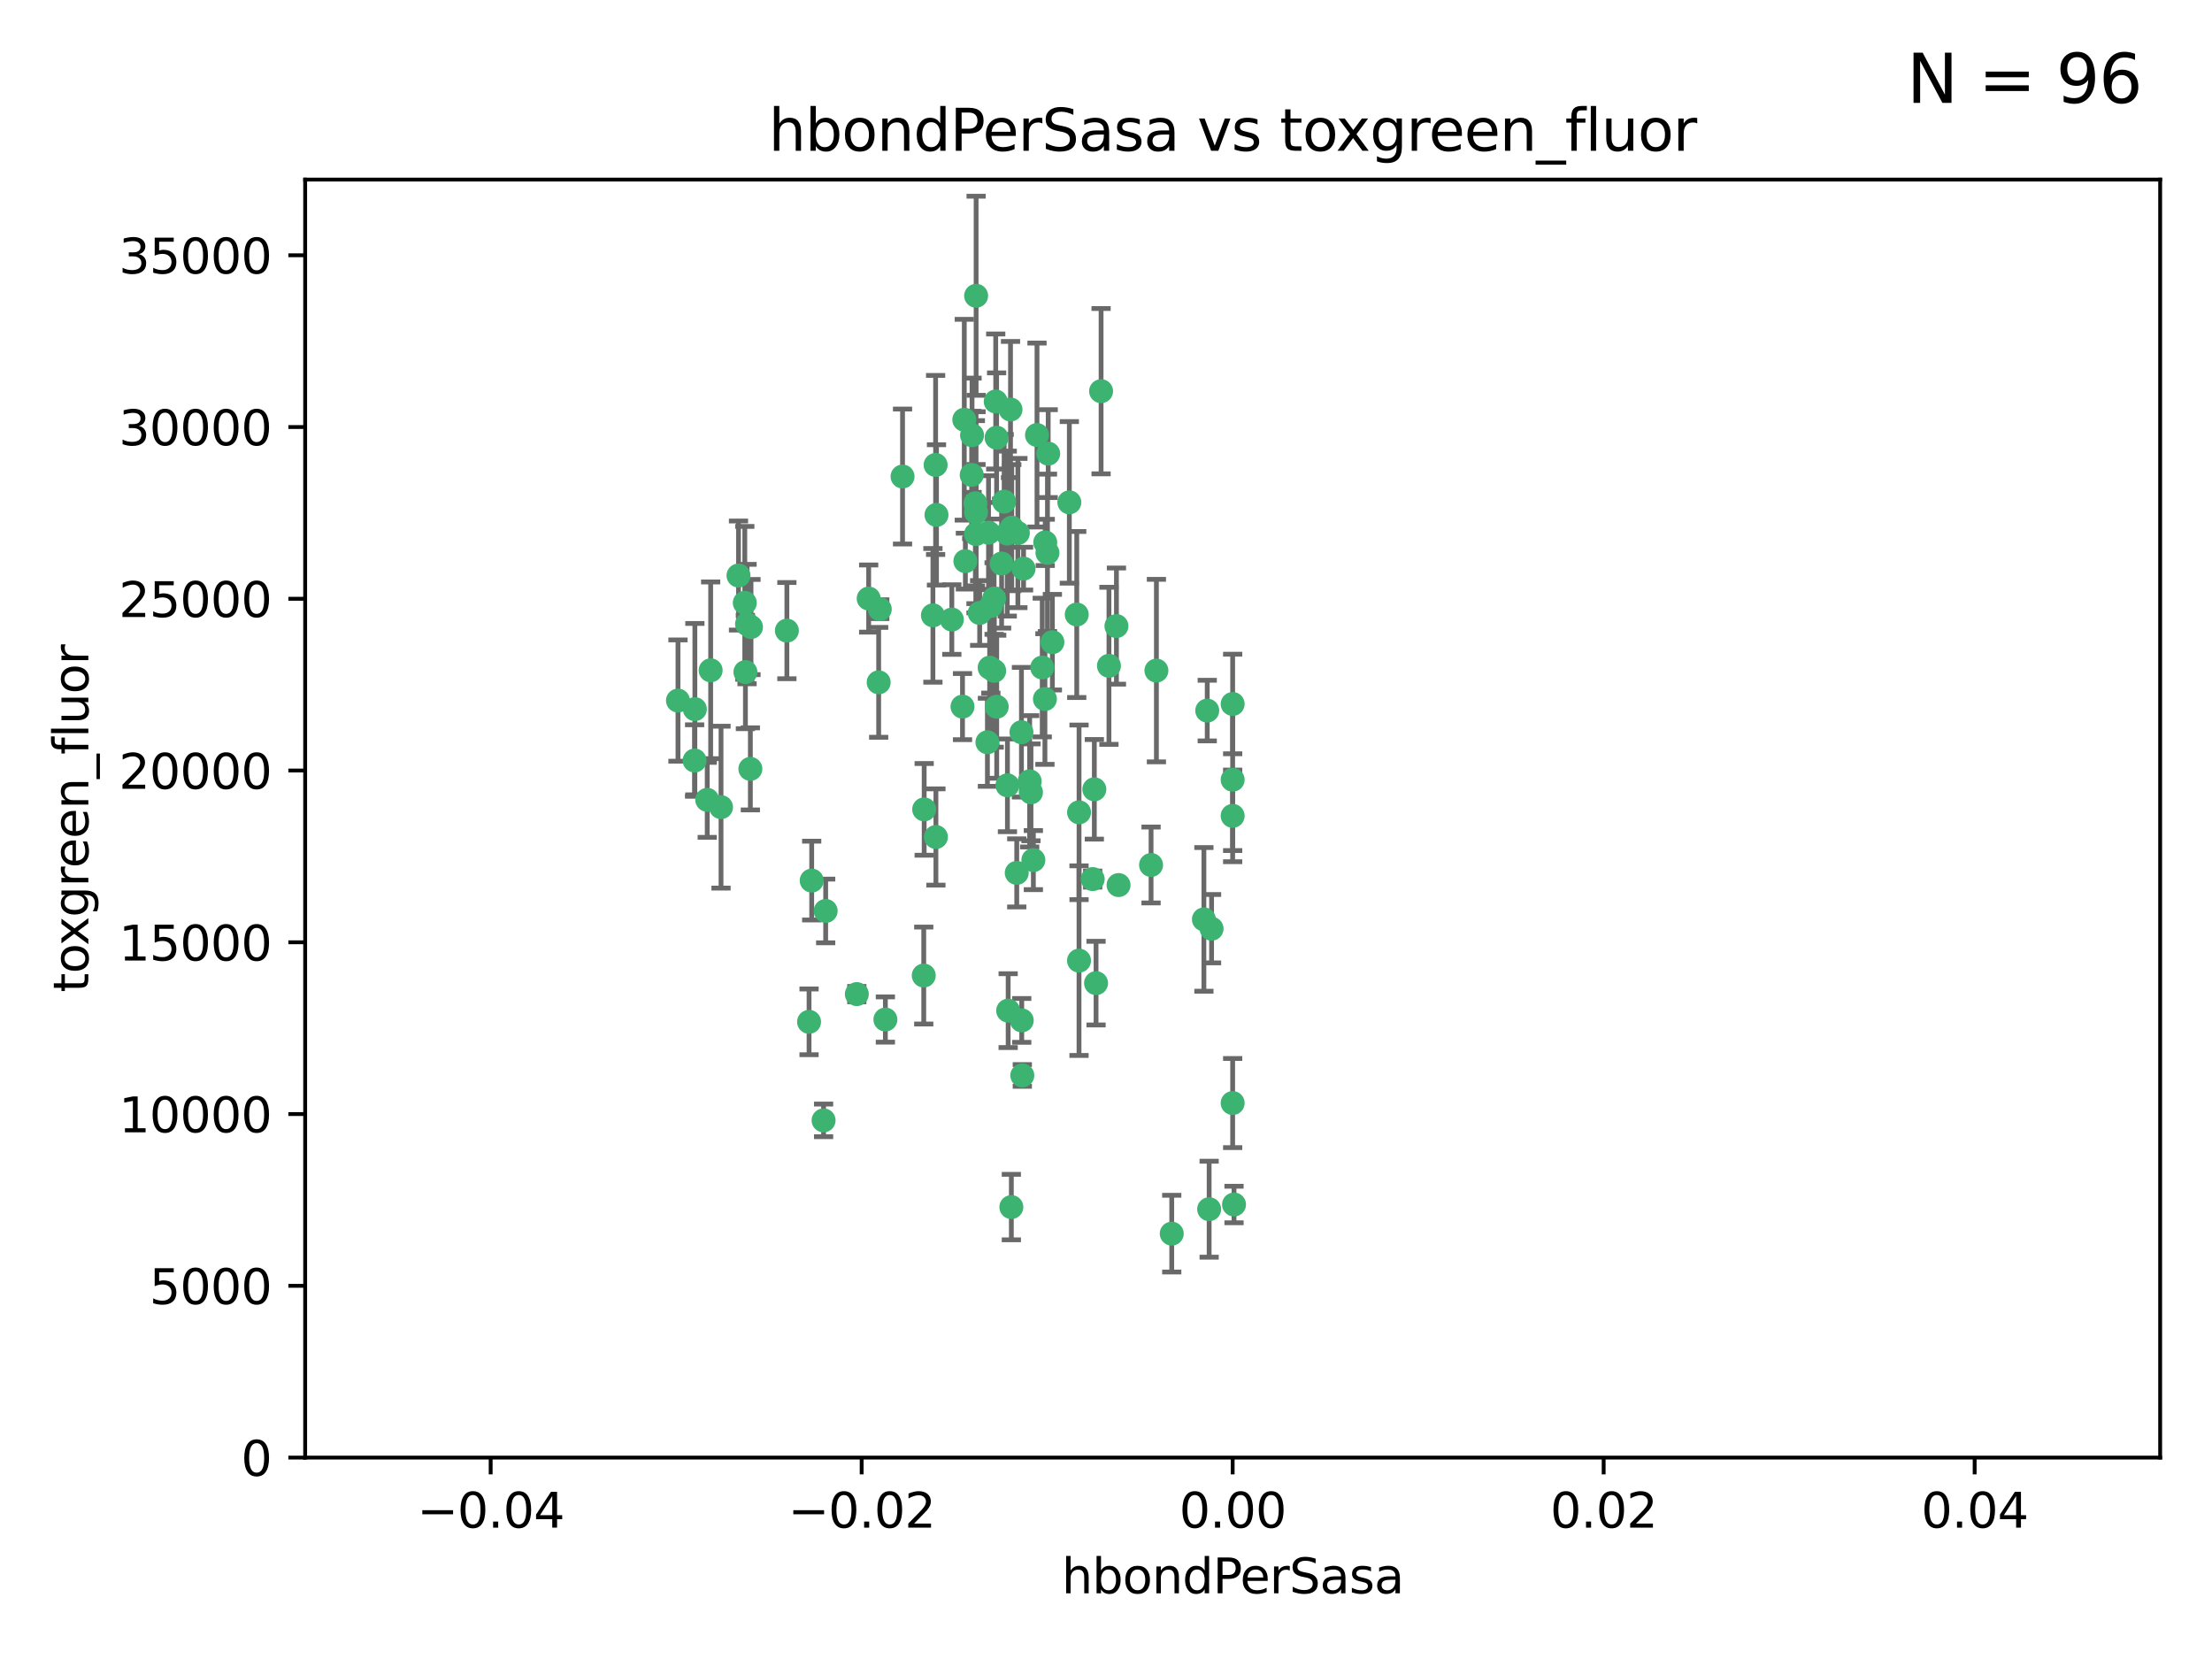 <?xml version="1.0" encoding="utf-8" standalone="no"?>
<!DOCTYPE svg PUBLIC "-//W3C//DTD SVG 1.1//EN"
  "http://www.w3.org/Graphics/SVG/1.1/DTD/svg11.dtd">
<svg xmlns:xlink="http://www.w3.org/1999/xlink" width="460.8pt" height="345.6pt" viewBox="0 0 460.8 345.6" xmlns="http://www.w3.org/2000/svg" version="1.1">
 <defs>
  <style type="text/css">*{stroke-linejoin: round; stroke-linecap: butt}</style>
 </defs>
 <g id="figure_1">
  <g id="patch_1">
   <path d="M 0 345.6 
L 460.8 345.6 
L 460.8 0 
L 0 0 
z
" style="fill: #ffffff"/>
  </g>
  <g id="axes_1">
   <g id="patch_2">
    <path d="M 63.571 303.64 
L 450 303.64 
L 450 37.411 
L 63.571 37.411 
z
" style="fill: #ffffff"/>
   </g>
   <g id="PathCollection_1">
    <defs>
     <path id="m98b4c35e5a" d="M 0 1.118 
C 0.297 1.118 0.581 1 0.791 0.791 
C 1 0.581 1.118 0.297 1.118 0 
C 1.118 -0.297 1 -0.581 0.791 -0.791 
C 0.581 -1 0.297 -1.118 0 -1.118 
C -0.297 -1.118 -0.581 -1 -0.791 -0.791 
C -1 -0.581 -1.118 -0.297 -1.118 0 
C -1.118 0.297 -1 0.581 -0.791 0.791 
C -0.581 1 -0.297 1.118 0 1.118 
z
" style="stroke: #3cb371"/>
    </defs>
    <g clip-path="url(#p8d883f300f)">
     <use xlink:href="#m98b4c35e5a" x="207.091" y="124.69" style="fill: #3cb371; stroke: #3cb371"/>
     <use xlink:href="#m98b4c35e5a" x="216.026" y="90.623" style="fill: #3cb371; stroke: #3cb371"/>
     <use xlink:href="#m98b4c35e5a" x="209.184" y="104.496" style="fill: #3cb371; stroke: #3cb371"/>
     <use xlink:href="#m98b4c35e5a" x="212.786" y="152.536" style="fill: #3cb371; stroke: #3cb371"/>
     <use xlink:href="#m98b4c35e5a" x="217.677" y="145.62" style="fill: #3cb371; stroke: #3cb371"/>
     <use xlink:href="#m98b4c35e5a" x="194.905" y="96.857" style="fill: #3cb371; stroke: #3cb371"/>
     <use xlink:href="#m98b4c35e5a" x="155.626" y="130.005" style="fill: #3cb371; stroke: #3cb371"/>
     <use xlink:href="#m98b4c35e5a" x="206.411" y="126.253" style="fill: #3cb371; stroke: #3cb371"/>
     <use xlink:href="#m98b4c35e5a" x="203.329" y="106.718" style="fill: #3cb371; stroke: #3cb371"/>
     <use xlink:href="#m98b4c35e5a" x="217.743" y="112.994" style="fill: #3cb371; stroke: #3cb371"/>
     <use xlink:href="#m98b4c35e5a" x="180.96" y="124.689" style="fill: #3cb371; stroke: #3cb371"/>
     <use xlink:href="#m98b4c35e5a" x="188.017" y="99.267" style="fill: #3cb371; stroke: #3cb371"/>
     <use xlink:href="#m98b4c35e5a" x="195.087" y="107.264" style="fill: #3cb371; stroke: #3cb371"/>
     <use xlink:href="#m98b4c35e5a" x="218.359" y="94.5" style="fill: #3cb371; stroke: #3cb371"/>
     <use xlink:href="#m98b4c35e5a" x="155.286" y="139.999" style="fill: #3cb371; stroke: #3cb371"/>
     <use xlink:href="#m98b4c35e5a" x="207.613" y="91.178" style="fill: #3cb371; stroke: #3cb371"/>
     <use xlink:href="#m98b4c35e5a" x="203.319" y="111.261" style="fill: #3cb371; stroke: #3cb371"/>
     <use xlink:href="#m98b4c35e5a" x="210.508" y="85.309" style="fill: #3cb371; stroke: #3cb371"/>
     <use xlink:href="#m98b4c35e5a" x="150.202" y="168.143" style="fill: #3cb371; stroke: #3cb371"/>
     <use xlink:href="#m98b4c35e5a" x="156.315" y="160.173" style="fill: #3cb371; stroke: #3cb371"/>
     <use xlink:href="#m98b4c35e5a" x="183.044" y="142.145" style="fill: #3cb371; stroke: #3cb371"/>
     <use xlink:href="#m98b4c35e5a" x="148.044" y="139.64" style="fill: #3cb371; stroke: #3cb371"/>
     <use xlink:href="#m98b4c35e5a" x="207.633" y="147.225" style="fill: #3cb371; stroke: #3cb371"/>
     <use xlink:href="#m98b4c35e5a" x="208.652" y="117.402" style="fill: #3cb371; stroke: #3cb371"/>
     <use xlink:href="#m98b4c35e5a" x="198.284" y="129.063" style="fill: #3cb371; stroke: #3cb371"/>
     <use xlink:href="#m98b4c35e5a" x="209.828" y="111.157" style="fill: #3cb371; stroke: #3cb371"/>
     <use xlink:href="#m98b4c35e5a" x="163.922" y="131.368" style="fill: #3cb371; stroke: #3cb371"/>
     <use xlink:href="#m98b4c35e5a" x="224.305" y="128.013" style="fill: #3cb371; stroke: #3cb371"/>
     <use xlink:href="#m98b4c35e5a" x="155.154" y="125.579" style="fill: #3cb371; stroke: #3cb371"/>
     <use xlink:href="#m98b4c35e5a" x="153.844" y="119.895" style="fill: #3cb371; stroke: #3cb371"/>
     <use xlink:href="#m98b4c35e5a" x="202.424" y="98.934" style="fill: #3cb371; stroke: #3cb371"/>
     <use xlink:href="#m98b4c35e5a" x="200.88" y="87.434" style="fill: #3cb371; stroke: #3cb371"/>
     <use xlink:href="#m98b4c35e5a" x="214.498" y="162.759" style="fill: #3cb371; stroke: #3cb371"/>
     <use xlink:href="#m98b4c35e5a" x="205.928" y="110.968" style="fill: #3cb371; stroke: #3cb371"/>
     <use xlink:href="#m98b4c35e5a" x="212.043" y="111.045" style="fill: #3cb371; stroke: #3cb371"/>
     <use xlink:href="#m98b4c35e5a" x="222.763" y="104.651" style="fill: #3cb371; stroke: #3cb371"/>
     <use xlink:href="#m98b4c35e5a" x="206.164" y="139.091" style="fill: #3cb371; stroke: #3cb371"/>
     <use xlink:href="#m98b4c35e5a" x="211.807" y="181.839" style="fill: #3cb371; stroke: #3cb371"/>
     <use xlink:href="#m98b4c35e5a" x="201.107" y="116.895" style="fill: #3cb371; stroke: #3cb371"/>
     <use xlink:href="#m98b4c35e5a" x="204.083" y="127.696" style="fill: #3cb371; stroke: #3cb371"/>
     <use xlink:href="#m98b4c35e5a" x="212.848" y="212.57" style="fill: #3cb371; stroke: #3cb371"/>
     <use xlink:href="#m98b4c35e5a" x="203.19" y="104.837" style="fill: #3cb371; stroke: #3cb371"/>
     <use xlink:href="#m98b4c35e5a" x="219.231" y="133.777" style="fill: #3cb371; stroke: #3cb371"/>
     <use xlink:href="#m98b4c35e5a" x="210.768" y="109.922" style="fill: #3cb371; stroke: #3cb371"/>
     <use xlink:href="#m98b4c35e5a" x="147.329" y="166.622" style="fill: #3cb371; stroke: #3cb371"/>
     <use xlink:href="#m98b4c35e5a" x="203.344" y="61.614" style="fill: #3cb371; stroke: #3cb371"/>
     <use xlink:href="#m98b4c35e5a" x="207.106" y="139.744" style="fill: #3cb371; stroke: #3cb371"/>
     <use xlink:href="#m98b4c35e5a" x="213.226" y="118.457" style="fill: #3cb371; stroke: #3cb371"/>
     <use xlink:href="#m98b4c35e5a" x="217.118" y="139.063" style="fill: #3cb371; stroke: #3cb371"/>
     <use xlink:href="#m98b4c35e5a" x="207.427" y="83.639" style="fill: #3cb371; stroke: #3cb371"/>
     <use xlink:href="#m98b4c35e5a" x="202.496" y="90.667" style="fill: #3cb371; stroke: #3cb371"/>
     <use xlink:href="#m98b4c35e5a" x="209.868" y="163.599" style="fill: #3cb371; stroke: #3cb371"/>
     <use xlink:href="#m98b4c35e5a" x="210.018" y="210.534" style="fill: #3cb371; stroke: #3cb371"/>
     <use xlink:href="#m98b4c35e5a" x="184.442" y="212.385" style="fill: #3cb371; stroke: #3cb371"/>
     <use xlink:href="#m98b4c35e5a" x="210.682" y="251.456" style="fill: #3cb371; stroke: #3cb371"/>
     <use xlink:href="#m98b4c35e5a" x="168.541" y="212.869" style="fill: #3cb371; stroke: #3cb371"/>
     <use xlink:href="#m98b4c35e5a" x="144.756" y="147.727" style="fill: #3cb371; stroke: #3cb371"/>
     <use xlink:href="#m98b4c35e5a" x="183.273" y="126.902" style="fill: #3cb371; stroke: #3cb371"/>
     <use xlink:href="#m98b4c35e5a" x="205.698" y="154.63" style="fill: #3cb371; stroke: #3cb371"/>
     <use xlink:href="#m98b4c35e5a" x="194.344" y="128.187" style="fill: #3cb371; stroke: #3cb371"/>
     <use xlink:href="#m98b4c35e5a" x="229.376" y="81.492" style="fill: #3cb371; stroke: #3cb371"/>
     <use xlink:href="#m98b4c35e5a" x="194.968" y="174.36" style="fill: #3cb371; stroke: #3cb371"/>
     <use xlink:href="#m98b4c35e5a" x="244.095" y="256.988" style="fill: #3cb371; stroke: #3cb371"/>
     <use xlink:href="#m98b4c35e5a" x="144.699" y="158.432" style="fill: #3cb371; stroke: #3cb371"/>
     <use xlink:href="#m98b4c35e5a" x="251.49" y="148.029" style="fill: #3cb371; stroke: #3cb371"/>
     <use xlink:href="#m98b4c35e5a" x="251.887" y="251.897" style="fill: #3cb371; stroke: #3cb371"/>
     <use xlink:href="#m98b4c35e5a" x="141.236" y="145.94" style="fill: #3cb371; stroke: #3cb371"/>
     <use xlink:href="#m98b4c35e5a" x="256.786" y="146.651" style="fill: #3cb371; stroke: #3cb371"/>
     <use xlink:href="#m98b4c35e5a" x="172.003" y="189.768" style="fill: #3cb371; stroke: #3cb371"/>
     <use xlink:href="#m98b4c35e5a" x="215.269" y="179.173" style="fill: #3cb371; stroke: #3cb371"/>
     <use xlink:href="#m98b4c35e5a" x="228.328" y="204.805" style="fill: #3cb371; stroke: #3cb371"/>
     <use xlink:href="#m98b4c35e5a" x="224.78" y="200.119" style="fill: #3cb371; stroke: #3cb371"/>
     <use xlink:href="#m98b4c35e5a" x="169.091" y="183.443" style="fill: #3cb371; stroke: #3cb371"/>
     <use xlink:href="#m98b4c35e5a" x="156.447" y="130.623" style="fill: #3cb371; stroke: #3cb371"/>
     <use xlink:href="#m98b4c35e5a" x="200.508" y="147.201" style="fill: #3cb371; stroke: #3cb371"/>
     <use xlink:href="#m98b4c35e5a" x="214.771" y="165.057" style="fill: #3cb371; stroke: #3cb371"/>
     <use xlink:href="#m98b4c35e5a" x="224.785" y="169.223" style="fill: #3cb371; stroke: #3cb371"/>
     <use xlink:href="#m98b4c35e5a" x="178.492" y="207.089" style="fill: #3cb371; stroke: #3cb371"/>
     <use xlink:href="#m98b4c35e5a" x="212.966" y="224.032" style="fill: #3cb371; stroke: #3cb371"/>
     <use xlink:href="#m98b4c35e5a" x="192.434" y="203.222" style="fill: #3cb371; stroke: #3cb371"/>
     <use xlink:href="#m98b4c35e5a" x="227.97" y="164.427" style="fill: #3cb371; stroke: #3cb371"/>
     <use xlink:href="#m98b4c35e5a" x="250.795" y="191.526" style="fill: #3cb371; stroke: #3cb371"/>
     <use xlink:href="#m98b4c35e5a" x="252.392" y="193.465" style="fill: #3cb371; stroke: #3cb371"/>
     <use xlink:href="#m98b4c35e5a" x="233.017" y="184.376" style="fill: #3cb371; stroke: #3cb371"/>
     <use xlink:href="#m98b4c35e5a" x="240.902" y="139.694" style="fill: #3cb371; stroke: #3cb371"/>
     <use xlink:href="#m98b4c35e5a" x="256.786" y="229.784" style="fill: #3cb371; stroke: #3cb371"/>
     <use xlink:href="#m98b4c35e5a" x="192.522" y="168.609" style="fill: #3cb371; stroke: #3cb371"/>
     <use xlink:href="#m98b4c35e5a" x="227.629" y="183.129" style="fill: #3cb371; stroke: #3cb371"/>
     <use xlink:href="#m98b4c35e5a" x="232.575" y="130.423" style="fill: #3cb371; stroke: #3cb371"/>
     <use xlink:href="#m98b4c35e5a" x="256.786" y="162.431" style="fill: #3cb371; stroke: #3cb371"/>
     <use xlink:href="#m98b4c35e5a" x="218.205" y="115.163" style="fill: #3cb371; stroke: #3cb371"/>
     <use xlink:href="#m98b4c35e5a" x="231.015" y="138.702" style="fill: #3cb371; stroke: #3cb371"/>
     <use xlink:href="#m98b4c35e5a" x="239.788" y="180.193" style="fill: #3cb371; stroke: #3cb371"/>
     <use xlink:href="#m98b4c35e5a" x="257.069" y="250.921" style="fill: #3cb371; stroke: #3cb371"/>
     <use xlink:href="#m98b4c35e5a" x="171.569" y="233.393" style="fill: #3cb371; stroke: #3cb371"/>
     <use xlink:href="#m98b4c35e5a" x="256.786" y="169.96" style="fill: #3cb371; stroke: #3cb371"/>
    </g>
   </g>
   <g id="matplotlib.axis_1">
    <g id="xtick_1">
     <g id="line2d_1">
      <defs>
       <path id="mca030f1b62" d="M 0 0 
L 0 3.5 
" style="stroke: #000000; stroke-width: 0.8"/>
      </defs>
      <g>
       <use xlink:href="#mca030f1b62" x="102.214" y="303.64" style="stroke: #000000; stroke-width: 0.8"/>
      </g>
     </g>
     <g id="text_1">
      <!-- −0.04 -->
      <g transform="translate(86.891 318.238)scale(0.1 -0.1)">
       <defs>
        <path id="DejaVuSans-2212" d="M 678 2272 
L 4684 2272 
L 4684 1741 
L 678 1741 
L 678 2272 
z
" transform="scale(0.016)"/>
        <path id="DejaVuSans-30" d="M 2034 4250 
Q 1547 4250 1301 3770 
Q 1056 3291 1056 2328 
Q 1056 1369 1301 889 
Q 1547 409 2034 409 
Q 2525 409 2770 889 
Q 3016 1369 3016 2328 
Q 3016 3291 2770 3770 
Q 2525 4250 2034 4250 
z
M 2034 4750 
Q 2819 4750 3233 4129 
Q 3647 3509 3647 2328 
Q 3647 1150 3233 529 
Q 2819 -91 2034 -91 
Q 1250 -91 836 529 
Q 422 1150 422 2328 
Q 422 3509 836 4129 
Q 1250 4750 2034 4750 
z
" transform="scale(0.016)"/>
        <path id="DejaVuSans-2e" d="M 684 794 
L 1344 794 
L 1344 0 
L 684 0 
L 684 794 
z
" transform="scale(0.016)"/>
        <path id="DejaVuSans-34" d="M 2419 4116 
L 825 1625 
L 2419 1625 
L 2419 4116 
z
M 2253 4666 
L 3047 4666 
L 3047 1625 
L 3713 1625 
L 3713 1100 
L 3047 1100 
L 3047 0 
L 2419 0 
L 2419 1100 
L 313 1100 
L 313 1709 
L 2253 4666 
z
" transform="scale(0.016)"/>
       </defs>
       <use xlink:href="#DejaVuSans-2212"/>
       <use xlink:href="#DejaVuSans-30" x="83.789"/>
       <use xlink:href="#DejaVuSans-2e" x="147.412"/>
       <use xlink:href="#DejaVuSans-30" x="179.199"/>
       <use xlink:href="#DejaVuSans-34" x="242.822"/>
      </g>
     </g>
    </g>
    <g id="xtick_2">
     <g id="line2d_2">
      <g>
       <use xlink:href="#mca030f1b62" x="179.5" y="303.64" style="stroke: #000000; stroke-width: 0.8"/>
      </g>
     </g>
     <g id="text_2">
      <!-- −0.02 -->
      <g transform="translate(164.177 318.238)scale(0.1 -0.1)">
       <defs>
        <path id="DejaVuSans-32" d="M 1228 531 
L 3431 531 
L 3431 0 
L 469 0 
L 469 531 
Q 828 903 1448 1529 
Q 2069 2156 2228 2338 
Q 2531 2678 2651 2914 
Q 2772 3150 2772 3378 
Q 2772 3750 2511 3984 
Q 2250 4219 1831 4219 
Q 1534 4219 1204 4116 
Q 875 4013 500 3803 
L 500 4441 
Q 881 4594 1212 4672 
Q 1544 4750 1819 4750 
Q 2544 4750 2975 4387 
Q 3406 4025 3406 3419 
Q 3406 3131 3298 2873 
Q 3191 2616 2906 2266 
Q 2828 2175 2409 1742 
Q 1991 1309 1228 531 
z
" transform="scale(0.016)"/>
       </defs>
       <use xlink:href="#DejaVuSans-2212"/>
       <use xlink:href="#DejaVuSans-30" x="83.789"/>
       <use xlink:href="#DejaVuSans-2e" x="147.412"/>
       <use xlink:href="#DejaVuSans-30" x="179.199"/>
       <use xlink:href="#DejaVuSans-32" x="242.822"/>
      </g>
     </g>
    </g>
    <g id="xtick_3">
     <g id="line2d_3">
      <g>
       <use xlink:href="#mca030f1b62" x="256.786" y="303.64" style="stroke: #000000; stroke-width: 0.8"/>
      </g>
     </g>
     <g id="text_3">
      <!-- 0.00 -->
      <g transform="translate(245.653 318.238)scale(0.1 -0.1)">
       <use xlink:href="#DejaVuSans-30"/>
       <use xlink:href="#DejaVuSans-2e" x="63.623"/>
       <use xlink:href="#DejaVuSans-30" x="95.41"/>
       <use xlink:href="#DejaVuSans-30" x="159.033"/>
      </g>
     </g>
    </g>
    <g id="xtick_4">
     <g id="line2d_4">
      <g>
       <use xlink:href="#mca030f1b62" x="334.071" y="303.64" style="stroke: #000000; stroke-width: 0.8"/>
      </g>
     </g>
     <g id="text_4">
      <!-- 0.02 -->
      <g transform="translate(322.939 318.238)scale(0.1 -0.1)">
       <use xlink:href="#DejaVuSans-30"/>
       <use xlink:href="#DejaVuSans-2e" x="63.623"/>
       <use xlink:href="#DejaVuSans-30" x="95.41"/>
       <use xlink:href="#DejaVuSans-32" x="159.033"/>
      </g>
     </g>
    </g>
    <g id="xtick_5">
     <g id="line2d_5">
      <g>
       <use xlink:href="#mca030f1b62" x="411.357" y="303.64" style="stroke: #000000; stroke-width: 0.8"/>
      </g>
     </g>
     <g id="text_5">
      <!-- 0.04 -->
      <g transform="translate(400.224 318.238)scale(0.1 -0.1)">
       <use xlink:href="#DejaVuSans-30"/>
       <use xlink:href="#DejaVuSans-2e" x="63.623"/>
       <use xlink:href="#DejaVuSans-30" x="95.41"/>
       <use xlink:href="#DejaVuSans-34" x="159.033"/>
      </g>
     </g>
    </g>
    <g id="text_6">
     <!-- hbondPerSasa -->
     <g transform="translate(221.168 331.917)scale(0.1 -0.1)">
      <defs>
       <path id="DejaVuSans-68" d="M 3513 2113 
L 3513 0 
L 2938 0 
L 2938 2094 
Q 2938 2591 2744 2837 
Q 2550 3084 2163 3084 
Q 1697 3084 1428 2787 
Q 1159 2491 1159 1978 
L 1159 0 
L 581 0 
L 581 4863 
L 1159 4863 
L 1159 2956 
Q 1366 3272 1645 3428 
Q 1925 3584 2291 3584 
Q 2894 3584 3203 3211 
Q 3513 2838 3513 2113 
z
" transform="scale(0.016)"/>
       <path id="DejaVuSans-62" d="M 3116 1747 
Q 3116 2381 2855 2742 
Q 2594 3103 2138 3103 
Q 1681 3103 1420 2742 
Q 1159 2381 1159 1747 
Q 1159 1113 1420 752 
Q 1681 391 2138 391 
Q 2594 391 2855 752 
Q 3116 1113 3116 1747 
z
M 1159 2969 
Q 1341 3281 1617 3432 
Q 1894 3584 2278 3584 
Q 2916 3584 3314 3078 
Q 3713 2572 3713 1747 
Q 3713 922 3314 415 
Q 2916 -91 2278 -91 
Q 1894 -91 1617 61 
Q 1341 213 1159 525 
L 1159 0 
L 581 0 
L 581 4863 
L 1159 4863 
L 1159 2969 
z
" transform="scale(0.016)"/>
       <path id="DejaVuSans-6f" d="M 1959 3097 
Q 1497 3097 1228 2736 
Q 959 2375 959 1747 
Q 959 1119 1226 758 
Q 1494 397 1959 397 
Q 2419 397 2687 759 
Q 2956 1122 2956 1747 
Q 2956 2369 2687 2733 
Q 2419 3097 1959 3097 
z
M 1959 3584 
Q 2709 3584 3137 3096 
Q 3566 2609 3566 1747 
Q 3566 888 3137 398 
Q 2709 -91 1959 -91 
Q 1206 -91 779 398 
Q 353 888 353 1747 
Q 353 2609 779 3096 
Q 1206 3584 1959 3584 
z
" transform="scale(0.016)"/>
       <path id="DejaVuSans-6e" d="M 3513 2113 
L 3513 0 
L 2938 0 
L 2938 2094 
Q 2938 2591 2744 2837 
Q 2550 3084 2163 3084 
Q 1697 3084 1428 2787 
Q 1159 2491 1159 1978 
L 1159 0 
L 581 0 
L 581 3500 
L 1159 3500 
L 1159 2956 
Q 1366 3272 1645 3428 
Q 1925 3584 2291 3584 
Q 2894 3584 3203 3211 
Q 3513 2838 3513 2113 
z
" transform="scale(0.016)"/>
       <path id="DejaVuSans-64" d="M 2906 2969 
L 2906 4863 
L 3481 4863 
L 3481 0 
L 2906 0 
L 2906 525 
Q 2725 213 2448 61 
Q 2172 -91 1784 -91 
Q 1150 -91 751 415 
Q 353 922 353 1747 
Q 353 2572 751 3078 
Q 1150 3584 1784 3584 
Q 2172 3584 2448 3432 
Q 2725 3281 2906 2969 
z
M 947 1747 
Q 947 1113 1208 752 
Q 1469 391 1925 391 
Q 2381 391 2643 752 
Q 2906 1113 2906 1747 
Q 2906 2381 2643 2742 
Q 2381 3103 1925 3103 
Q 1469 3103 1208 2742 
Q 947 2381 947 1747 
z
" transform="scale(0.016)"/>
       <path id="DejaVuSans-50" d="M 1259 4147 
L 1259 2394 
L 2053 2394 
Q 2494 2394 2734 2622 
Q 2975 2850 2975 3272 
Q 2975 3691 2734 3919 
Q 2494 4147 2053 4147 
L 1259 4147 
z
M 628 4666 
L 2053 4666 
Q 2838 4666 3239 4311 
Q 3641 3956 3641 3272 
Q 3641 2581 3239 2228 
Q 2838 1875 2053 1875 
L 1259 1875 
L 1259 0 
L 628 0 
L 628 4666 
z
" transform="scale(0.016)"/>
       <path id="DejaVuSans-65" d="M 3597 1894 
L 3597 1613 
L 953 1613 
Q 991 1019 1311 708 
Q 1631 397 2203 397 
Q 2534 397 2845 478 
Q 3156 559 3463 722 
L 3463 178 
Q 3153 47 2828 -22 
Q 2503 -91 2169 -91 
Q 1331 -91 842 396 
Q 353 884 353 1716 
Q 353 2575 817 3079 
Q 1281 3584 2069 3584 
Q 2775 3584 3186 3129 
Q 3597 2675 3597 1894 
z
M 3022 2063 
Q 3016 2534 2758 2815 
Q 2500 3097 2075 3097 
Q 1594 3097 1305 2825 
Q 1016 2553 972 2059 
L 3022 2063 
z
" transform="scale(0.016)"/>
       <path id="DejaVuSans-72" d="M 2631 2963 
Q 2534 3019 2420 3045 
Q 2306 3072 2169 3072 
Q 1681 3072 1420 2755 
Q 1159 2438 1159 1844 
L 1159 0 
L 581 0 
L 581 3500 
L 1159 3500 
L 1159 2956 
Q 1341 3275 1631 3429 
Q 1922 3584 2338 3584 
Q 2397 3584 2469 3576 
Q 2541 3569 2628 3553 
L 2631 2963 
z
" transform="scale(0.016)"/>
       <path id="DejaVuSans-53" d="M 3425 4513 
L 3425 3897 
Q 3066 4069 2747 4153 
Q 2428 4238 2131 4238 
Q 1616 4238 1336 4038 
Q 1056 3838 1056 3469 
Q 1056 3159 1242 3001 
Q 1428 2844 1947 2747 
L 2328 2669 
Q 3034 2534 3370 2195 
Q 3706 1856 3706 1288 
Q 3706 609 3251 259 
Q 2797 -91 1919 -91 
Q 1588 -91 1214 -16 
Q 841 59 441 206 
L 441 856 
Q 825 641 1194 531 
Q 1563 422 1919 422 
Q 2459 422 2753 634 
Q 3047 847 3047 1241 
Q 3047 1584 2836 1778 
Q 2625 1972 2144 2069 
L 1759 2144 
Q 1053 2284 737 2584 
Q 422 2884 422 3419 
Q 422 4038 858 4394 
Q 1294 4750 2059 4750 
Q 2388 4750 2728 4690 
Q 3069 4631 3425 4513 
z
" transform="scale(0.016)"/>
       <path id="DejaVuSans-61" d="M 2194 1759 
Q 1497 1759 1228 1600 
Q 959 1441 959 1056 
Q 959 750 1161 570 
Q 1363 391 1709 391 
Q 2188 391 2477 730 
Q 2766 1069 2766 1631 
L 2766 1759 
L 2194 1759 
z
M 3341 1997 
L 3341 0 
L 2766 0 
L 2766 531 
Q 2569 213 2275 61 
Q 1981 -91 1556 -91 
Q 1019 -91 701 211 
Q 384 513 384 1019 
Q 384 1609 779 1909 
Q 1175 2209 1959 2209 
L 2766 2209 
L 2766 2266 
Q 2766 2663 2505 2880 
Q 2244 3097 1772 3097 
Q 1472 3097 1187 3025 
Q 903 2953 641 2809 
L 641 3341 
Q 956 3463 1253 3523 
Q 1550 3584 1831 3584 
Q 2591 3584 2966 3190 
Q 3341 2797 3341 1997 
z
" transform="scale(0.016)"/>
       <path id="DejaVuSans-73" d="M 2834 3397 
L 2834 2853 
Q 2591 2978 2328 3040 
Q 2066 3103 1784 3103 
Q 1356 3103 1142 2972 
Q 928 2841 928 2578 
Q 928 2378 1081 2264 
Q 1234 2150 1697 2047 
L 1894 2003 
Q 2506 1872 2764 1633 
Q 3022 1394 3022 966 
Q 3022 478 2636 193 
Q 2250 -91 1575 -91 
Q 1294 -91 989 -36 
Q 684 19 347 128 
L 347 722 
Q 666 556 975 473 
Q 1284 391 1588 391 
Q 1994 391 2212 530 
Q 2431 669 2431 922 
Q 2431 1156 2273 1281 
Q 2116 1406 1581 1522 
L 1381 1569 
Q 847 1681 609 1914 
Q 372 2147 372 2553 
Q 372 3047 722 3315 
Q 1072 3584 1716 3584 
Q 2034 3584 2315 3537 
Q 2597 3491 2834 3397 
z
" transform="scale(0.016)"/>
      </defs>
      <use xlink:href="#DejaVuSans-68"/>
      <use xlink:href="#DejaVuSans-62" x="63.379"/>
      <use xlink:href="#DejaVuSans-6f" x="126.855"/>
      <use xlink:href="#DejaVuSans-6e" x="188.037"/>
      <use xlink:href="#DejaVuSans-64" x="251.416"/>
      <use xlink:href="#DejaVuSans-50" x="314.893"/>
      <use xlink:href="#DejaVuSans-65" x="371.57"/>
      <use xlink:href="#DejaVuSans-72" x="433.094"/>
      <use xlink:href="#DejaVuSans-53" x="474.207"/>
      <use xlink:href="#DejaVuSans-61" x="537.684"/>
      <use xlink:href="#DejaVuSans-73" x="598.963"/>
      <use xlink:href="#DejaVuSans-61" x="651.062"/>
     </g>
    </g>
   </g>
   <g id="matplotlib.axis_2">
    <g id="ytick_1">
     <g id="line2d_6">
      <defs>
       <path id="m9e69f1c9e0" d="M 0 0 
L -3.5 0 
" style="stroke: #000000; stroke-width: 0.8"/>
      </defs>
      <g>
       <use xlink:href="#m9e69f1c9e0" x="63.571" y="303.64" style="stroke: #000000; stroke-width: 0.8"/>
      </g>
     </g>
     <g id="text_7">
      <!-- 0 -->
      <g transform="translate(50.209 307.439)scale(0.1 -0.1)">
       <use xlink:href="#DejaVuSans-30"/>
      </g>
     </g>
    </g>
    <g id="ytick_2">
     <g id="line2d_7">
      <g>
       <use xlink:href="#m9e69f1c9e0" x="63.571" y="267.859" style="stroke: #000000; stroke-width: 0.8"/>
      </g>
     </g>
     <g id="text_8">
      <!-- 5000 -->
      <g transform="translate(31.121 271.658)scale(0.1 -0.1)">
       <defs>
        <path id="DejaVuSans-35" d="M 691 4666 
L 3169 4666 
L 3169 4134 
L 1269 4134 
L 1269 2991 
Q 1406 3038 1543 3061 
Q 1681 3084 1819 3084 
Q 2600 3084 3056 2656 
Q 3513 2228 3513 1497 
Q 3513 744 3044 326 
Q 2575 -91 1722 -91 
Q 1428 -91 1123 -41 
Q 819 9 494 109 
L 494 744 
Q 775 591 1075 516 
Q 1375 441 1709 441 
Q 2250 441 2565 725 
Q 2881 1009 2881 1497 
Q 2881 1984 2565 2268 
Q 2250 2553 1709 2553 
Q 1456 2553 1204 2497 
Q 953 2441 691 2322 
L 691 4666 
z
" transform="scale(0.016)"/>
       </defs>
       <use xlink:href="#DejaVuSans-35"/>
       <use xlink:href="#DejaVuSans-30" x="63.623"/>
       <use xlink:href="#DejaVuSans-30" x="127.246"/>
       <use xlink:href="#DejaVuSans-30" x="190.869"/>
      </g>
     </g>
    </g>
    <g id="ytick_3">
     <g id="line2d_8">
      <g>
       <use xlink:href="#m9e69f1c9e0" x="63.571" y="232.078" style="stroke: #000000; stroke-width: 0.8"/>
      </g>
     </g>
     <g id="text_9">
      <!-- 10000 -->
      <g transform="translate(24.759 235.878)scale(0.1 -0.1)">
       <defs>
        <path id="DejaVuSans-31" d="M 794 531 
L 1825 531 
L 1825 4091 
L 703 3866 
L 703 4441 
L 1819 4666 
L 2450 4666 
L 2450 531 
L 3481 531 
L 3481 0 
L 794 0 
L 794 531 
z
" transform="scale(0.016)"/>
       </defs>
       <use xlink:href="#DejaVuSans-31"/>
       <use xlink:href="#DejaVuSans-30" x="63.623"/>
       <use xlink:href="#DejaVuSans-30" x="127.246"/>
       <use xlink:href="#DejaVuSans-30" x="190.869"/>
       <use xlink:href="#DejaVuSans-30" x="254.492"/>
      </g>
     </g>
    </g>
    <g id="ytick_4">
     <g id="line2d_9">
      <g>
       <use xlink:href="#m9e69f1c9e0" x="63.571" y="196.298" style="stroke: #000000; stroke-width: 0.8"/>
      </g>
     </g>
     <g id="text_10">
      <!-- 15000 -->
      <g transform="translate(24.759 200.097)scale(0.1 -0.1)">
       <use xlink:href="#DejaVuSans-31"/>
       <use xlink:href="#DejaVuSans-35" x="63.623"/>
       <use xlink:href="#DejaVuSans-30" x="127.246"/>
       <use xlink:href="#DejaVuSans-30" x="190.869"/>
       <use xlink:href="#DejaVuSans-30" x="254.492"/>
      </g>
     </g>
    </g>
    <g id="ytick_5">
     <g id="line2d_10">
      <g>
       <use xlink:href="#m9e69f1c9e0" x="63.571" y="160.517" style="stroke: #000000; stroke-width: 0.8"/>
      </g>
     </g>
     <g id="text_11">
      <!-- 20000 -->
      <g transform="translate(24.759 164.316)scale(0.1 -0.1)">
       <use xlink:href="#DejaVuSans-32"/>
       <use xlink:href="#DejaVuSans-30" x="63.623"/>
       <use xlink:href="#DejaVuSans-30" x="127.246"/>
       <use xlink:href="#DejaVuSans-30" x="190.869"/>
       <use xlink:href="#DejaVuSans-30" x="254.492"/>
      </g>
     </g>
    </g>
    <g id="ytick_6">
     <g id="line2d_11">
      <g>
       <use xlink:href="#m9e69f1c9e0" x="63.571" y="124.736" style="stroke: #000000; stroke-width: 0.8"/>
      </g>
     </g>
     <g id="text_12">
      <!-- 25000 -->
      <g transform="translate(24.759 128.535)scale(0.1 -0.1)">
       <use xlink:href="#DejaVuSans-32"/>
       <use xlink:href="#DejaVuSans-35" x="63.623"/>
       <use xlink:href="#DejaVuSans-30" x="127.246"/>
       <use xlink:href="#DejaVuSans-30" x="190.869"/>
       <use xlink:href="#DejaVuSans-30" x="254.492"/>
      </g>
     </g>
    </g>
    <g id="ytick_7">
     <g id="line2d_12">
      <g>
       <use xlink:href="#m9e69f1c9e0" x="63.571" y="88.955" style="stroke: #000000; stroke-width: 0.8"/>
      </g>
     </g>
     <g id="text_13">
      <!-- 30000 -->
      <g transform="translate(24.759 92.754)scale(0.1 -0.1)">
       <defs>
        <path id="DejaVuSans-33" d="M 2597 2516 
Q 3050 2419 3304 2112 
Q 3559 1806 3559 1356 
Q 3559 666 3084 287 
Q 2609 -91 1734 -91 
Q 1441 -91 1130 -33 
Q 819 25 488 141 
L 488 750 
Q 750 597 1062 519 
Q 1375 441 1716 441 
Q 2309 441 2620 675 
Q 2931 909 2931 1356 
Q 2931 1769 2642 2001 
Q 2353 2234 1838 2234 
L 1294 2234 
L 1294 2753 
L 1863 2753 
Q 2328 2753 2575 2939 
Q 2822 3125 2822 3475 
Q 2822 3834 2567 4026 
Q 2313 4219 1838 4219 
Q 1578 4219 1281 4162 
Q 984 4106 628 3988 
L 628 4550 
Q 988 4650 1302 4700 
Q 1616 4750 1894 4750 
Q 2613 4750 3031 4423 
Q 3450 4097 3450 3541 
Q 3450 3153 3228 2886 
Q 3006 2619 2597 2516 
z
" transform="scale(0.016)"/>
       </defs>
       <use xlink:href="#DejaVuSans-33"/>
       <use xlink:href="#DejaVuSans-30" x="63.623"/>
       <use xlink:href="#DejaVuSans-30" x="127.246"/>
       <use xlink:href="#DejaVuSans-30" x="190.869"/>
       <use xlink:href="#DejaVuSans-30" x="254.492"/>
      </g>
     </g>
    </g>
    <g id="ytick_8">
     <g id="line2d_13">
      <g>
       <use xlink:href="#m9e69f1c9e0" x="63.571" y="53.174" style="stroke: #000000; stroke-width: 0.8"/>
      </g>
     </g>
     <g id="text_14">
      <!-- 35000 -->
      <g transform="translate(24.759 56.974)scale(0.1 -0.1)">
       <use xlink:href="#DejaVuSans-33"/>
       <use xlink:href="#DejaVuSans-35" x="63.623"/>
       <use xlink:href="#DejaVuSans-30" x="127.246"/>
       <use xlink:href="#DejaVuSans-30" x="190.869"/>
       <use xlink:href="#DejaVuSans-30" x="254.492"/>
      </g>
     </g>
    </g>
    <g id="text_15">
     <!-- toxgreen_fluor -->
     <g transform="translate(18.401 206.72)rotate(-90)scale(0.1 -0.1)">
      <defs>
       <path id="DejaVuSans-74" d="M 1172 4494 
L 1172 3500 
L 2356 3500 
L 2356 3053 
L 1172 3053 
L 1172 1153 
Q 1172 725 1289 603 
Q 1406 481 1766 481 
L 2356 481 
L 2356 0 
L 1766 0 
Q 1100 0 847 248 
Q 594 497 594 1153 
L 594 3053 
L 172 3053 
L 172 3500 
L 594 3500 
L 594 4494 
L 1172 4494 
z
" transform="scale(0.016)"/>
       <path id="DejaVuSans-78" d="M 3513 3500 
L 2247 1797 
L 3578 0 
L 2900 0 
L 1881 1375 
L 863 0 
L 184 0 
L 1544 1831 
L 300 3500 
L 978 3500 
L 1906 2253 
L 2834 3500 
L 3513 3500 
z
" transform="scale(0.016)"/>
       <path id="DejaVuSans-67" d="M 2906 1791 
Q 2906 2416 2648 2759 
Q 2391 3103 1925 3103 
Q 1463 3103 1205 2759 
Q 947 2416 947 1791 
Q 947 1169 1205 825 
Q 1463 481 1925 481 
Q 2391 481 2648 825 
Q 2906 1169 2906 1791 
z
M 3481 434 
Q 3481 -459 3084 -895 
Q 2688 -1331 1869 -1331 
Q 1566 -1331 1297 -1286 
Q 1028 -1241 775 -1147 
L 775 -588 
Q 1028 -725 1275 -790 
Q 1522 -856 1778 -856 
Q 2344 -856 2625 -561 
Q 2906 -266 2906 331 
L 2906 616 
Q 2728 306 2450 153 
Q 2172 0 1784 0 
Q 1141 0 747 490 
Q 353 981 353 1791 
Q 353 2603 747 3093 
Q 1141 3584 1784 3584 
Q 2172 3584 2450 3431 
Q 2728 3278 2906 2969 
L 2906 3500 
L 3481 3500 
L 3481 434 
z
" transform="scale(0.016)"/>
       <path id="DejaVuSans-5f" d="M 3263 -1063 
L 3263 -1509 
L -63 -1509 
L -63 -1063 
L 3263 -1063 
z
" transform="scale(0.016)"/>
       <path id="DejaVuSans-66" d="M 2375 4863 
L 2375 4384 
L 1825 4384 
Q 1516 4384 1395 4259 
Q 1275 4134 1275 3809 
L 1275 3500 
L 2222 3500 
L 2222 3053 
L 1275 3053 
L 1275 0 
L 697 0 
L 697 3053 
L 147 3053 
L 147 3500 
L 697 3500 
L 697 3744 
Q 697 4328 969 4595 
Q 1241 4863 1831 4863 
L 2375 4863 
z
" transform="scale(0.016)"/>
       <path id="DejaVuSans-6c" d="M 603 4863 
L 1178 4863 
L 1178 0 
L 603 0 
L 603 4863 
z
" transform="scale(0.016)"/>
       <path id="DejaVuSans-75" d="M 544 1381 
L 544 3500 
L 1119 3500 
L 1119 1403 
Q 1119 906 1312 657 
Q 1506 409 1894 409 
Q 2359 409 2629 706 
Q 2900 1003 2900 1516 
L 2900 3500 
L 3475 3500 
L 3475 0 
L 2900 0 
L 2900 538 
Q 2691 219 2414 64 
Q 2138 -91 1772 -91 
Q 1169 -91 856 284 
Q 544 659 544 1381 
z
M 1991 3584 
L 1991 3584 
z
" transform="scale(0.016)"/>
      </defs>
      <use xlink:href="#DejaVuSans-74"/>
      <use xlink:href="#DejaVuSans-6f" x="39.209"/>
      <use xlink:href="#DejaVuSans-78" x="97.266"/>
      <use xlink:href="#DejaVuSans-67" x="156.445"/>
      <use xlink:href="#DejaVuSans-72" x="219.922"/>
      <use xlink:href="#DejaVuSans-65" x="258.785"/>
      <use xlink:href="#DejaVuSans-65" x="320.309"/>
      <use xlink:href="#DejaVuSans-6e" x="381.832"/>
      <use xlink:href="#DejaVuSans-5f" x="445.211"/>
      <use xlink:href="#DejaVuSans-66" x="495.211"/>
      <use xlink:href="#DejaVuSans-6c" x="530.416"/>
      <use xlink:href="#DejaVuSans-75" x="558.199"/>
      <use xlink:href="#DejaVuSans-6f" x="621.578"/>
      <use xlink:href="#DejaVuSans-72" x="682.76"/>
     </g>
    </g>
   </g>
   <g id="LineCollection_1">
    <path d="M 207.091 132.143 
L 207.091 117.237 
" clip-path="url(#p8d883f300f)" style="fill: none; stroke: #696969"/>
    <path d="M 216.026 109.781 
L 216.026 71.466 
" clip-path="url(#p8d883f300f)" style="fill: none; stroke: #696969"/>
    <path d="M 209.184 118.477 
L 209.184 90.515 
" clip-path="url(#p8d883f300f)" style="fill: none; stroke: #696969"/>
    <path d="M 212.786 166.039 
L 212.786 139.033 
" clip-path="url(#p8d883f300f)" style="fill: none; stroke: #696969"/>
    <path d="M 217.677 159.229 
L 217.677 132.011 
" clip-path="url(#p8d883f300f)" style="fill: none; stroke: #696969"/>
    <path d="M 194.905 115.505 
L 194.905 78.209 
" clip-path="url(#p8d883f300f)" style="fill: none; stroke: #696969"/>
    <path d="M 155.626 142.442 
L 155.626 117.567 
" clip-path="url(#p8d883f300f)" style="fill: none; stroke: #696969"/>
    <path d="M 206.411 144.376 
L 206.411 108.13 
" clip-path="url(#p8d883f300f)" style="fill: none; stroke: #696969"/>
    <path d="M 203.329 127.664 
L 203.329 85.772 
" clip-path="url(#p8d883f300f)" style="fill: none; stroke: #696969"/>
    <path d="M 217.743 117.812 
L 217.743 108.176 
" clip-path="url(#p8d883f300f)" style="fill: none; stroke: #696969"/>
    <path d="M 180.96 131.683 
L 180.96 117.696 
" clip-path="url(#p8d883f300f)" style="fill: none; stroke: #696969"/>
    <path d="M 188.017 113.322 
L 188.017 85.213 
" clip-path="url(#p8d883f300f)" style="fill: none; stroke: #696969"/>
    <path d="M 195.087 121.88 
L 195.087 92.647 
" clip-path="url(#p8d883f300f)" style="fill: none; stroke: #696969"/>
    <path d="M 218.359 103.651 
L 218.359 85.348 
" clip-path="url(#p8d883f300f)" style="fill: none; stroke: #696969"/>
    <path d="M 155.286 151.798 
L 155.286 128.2 
" clip-path="url(#p8d883f300f)" style="fill: none; stroke: #696969"/>
    <path d="M 207.613 104.675 
L 207.613 77.682 
" clip-path="url(#p8d883f300f)" style="fill: none; stroke: #696969"/>
    <path d="M 203.319 125.753 
L 203.319 96.768 
" clip-path="url(#p8d883f300f)" style="fill: none; stroke: #696969"/>
    <path d="M 210.508 99.491 
L 210.508 71.128 
" clip-path="url(#p8d883f300f)" style="fill: none; stroke: #696969"/>
    <path d="M 150.202 185.006 
L 150.202 151.281 
" clip-path="url(#p8d883f300f)" style="fill: none; stroke: #696969"/>
    <path d="M 156.315 168.723 
L 156.315 151.623 
" clip-path="url(#p8d883f300f)" style="fill: none; stroke: #696969"/>
    <path d="M 183.044 153.587 
L 183.044 130.704 
" clip-path="url(#p8d883f300f)" style="fill: none; stroke: #696969"/>
    <path d="M 148.044 158.046 
L 148.044 121.234 
" clip-path="url(#p8d883f300f)" style="fill: none; stroke: #696969"/>
    <path d="M 207.633 162.121 
L 207.633 132.33 
" clip-path="url(#p8d883f300f)" style="fill: none; stroke: #696969"/>
    <path d="M 208.652 130.841 
L 208.652 103.963 
" clip-path="url(#p8d883f300f)" style="fill: none; stroke: #696969"/>
    <path d="M 198.284 136.31 
L 198.284 121.816 
" clip-path="url(#p8d883f300f)" style="fill: none; stroke: #696969"/>
    <path d="M 209.828 128.336 
L 209.828 93.979 
" clip-path="url(#p8d883f300f)" style="fill: none; stroke: #696969"/>
    <path d="M 163.922 141.39 
L 163.922 121.347 
" clip-path="url(#p8d883f300f)" style="fill: none; stroke: #696969"/>
    <path d="M 224.305 145.305 
L 224.305 110.721 
" clip-path="url(#p8d883f300f)" style="fill: none; stroke: #696969"/>
    <path d="M 155.154 141.497 
L 155.154 109.662 
" clip-path="url(#p8d883f300f)" style="fill: none; stroke: #696969"/>
    <path d="M 153.844 131.252 
L 153.844 108.538 
" clip-path="url(#p8d883f300f)" style="fill: none; stroke: #696969"/>
    <path d="M 202.424 112.206 
L 202.424 85.663 
" clip-path="url(#p8d883f300f)" style="fill: none; stroke: #696969"/>
    <path d="M 200.88 108.351 
L 200.88 66.517 
" clip-path="url(#p8d883f300f)" style="fill: none; stroke: #696969"/>
    <path d="M 214.498 176.439 
L 214.498 149.08 
" clip-path="url(#p8d883f300f)" style="fill: none; stroke: #696969"/>
    <path d="M 205.928 122.844 
L 205.928 99.093 
" clip-path="url(#p8d883f300f)" style="fill: none; stroke: #696969"/>
    <path d="M 212.043 126.588 
L 212.043 95.502 
" clip-path="url(#p8d883f300f)" style="fill: none; stroke: #696969"/>
    <path d="M 222.763 121.481 
L 222.763 87.821 
" clip-path="url(#p8d883f300f)" style="fill: none; stroke: #696969"/>
    <path d="M 206.164 155.38 
L 206.164 122.802 
" clip-path="url(#p8d883f300f)" style="fill: none; stroke: #696969"/>
    <path d="M 211.807 188.932 
L 211.807 174.746 
" clip-path="url(#p8d883f300f)" style="fill: none; stroke: #696969"/>
    <path d="M 201.107 122.714 
L 201.107 111.075 
" clip-path="url(#p8d883f300f)" style="fill: none; stroke: #696969"/>
    <path d="M 204.083 134.441 
L 204.083 120.951 
" clip-path="url(#p8d883f300f)" style="fill: none; stroke: #696969"/>
    <path d="M 212.848 217.139 
L 212.848 208.002 
" clip-path="url(#p8d883f300f)" style="fill: none; stroke: #696969"/>
    <path d="M 203.19 122.048 
L 203.19 87.626 
" clip-path="url(#p8d883f300f)" style="fill: none; stroke: #696969"/>
    <path d="M 219.231 143.733 
L 219.231 123.822 
" clip-path="url(#p8d883f300f)" style="fill: none; stroke: #696969"/>
    <path d="M 210.768 123.06 
L 210.768 96.783 
" clip-path="url(#p8d883f300f)" style="fill: none; stroke: #696969"/>
    <path d="M 147.329 174.434 
L 147.329 158.81 
" clip-path="url(#p8d883f300f)" style="fill: none; stroke: #696969"/>
    <path d="M 203.344 82.348 
L 203.344 40.879 
" clip-path="url(#p8d883f300f)" style="fill: none; stroke: #696969"/>
    <path d="M 207.106 155.653 
L 207.106 123.835 
" clip-path="url(#p8d883f300f)" style="fill: none; stroke: #696969"/>
    <path d="M 213.226 122.912 
L 213.226 114.001 
" clip-path="url(#p8d883f300f)" style="fill: none; stroke: #696969"/>
    <path d="M 217.118 153.504 
L 217.118 124.622 
" clip-path="url(#p8d883f300f)" style="fill: none; stroke: #696969"/>
    <path d="M 207.427 97.702 
L 207.427 69.575 
" clip-path="url(#p8d883f300f)" style="fill: none; stroke: #696969"/>
    <path d="M 202.496 102.568 
L 202.496 78.767 
" clip-path="url(#p8d883f300f)" style="fill: none; stroke: #696969"/>
    <path d="M 209.868 173.255 
L 209.868 153.942 
" clip-path="url(#p8d883f300f)" style="fill: none; stroke: #696969"/>
    <path d="M 210.018 218.223 
L 210.018 202.845 
" clip-path="url(#p8d883f300f)" style="fill: none; stroke: #696969"/>
    <path d="M 184.442 217.096 
L 184.442 207.674 
" clip-path="url(#p8d883f300f)" style="fill: none; stroke: #696969"/>
    <path d="M 210.682 258.274 
L 210.682 244.638 
" clip-path="url(#p8d883f300f)" style="fill: none; stroke: #696969"/>
    <path d="M 168.541 219.717 
L 168.541 206.021 
" clip-path="url(#p8d883f300f)" style="fill: none; stroke: #696969"/>
    <path d="M 144.756 165.576 
L 144.756 129.878 
" clip-path="url(#p8d883f300f)" style="fill: none; stroke: #696969"/>
    <path d="M 183.273 128.865 
L 183.273 124.939 
" clip-path="url(#p8d883f300f)" style="fill: none; stroke: #696969"/>
    <path d="M 205.698 163.803 
L 205.698 145.457 
" clip-path="url(#p8d883f300f)" style="fill: none; stroke: #696969"/>
    <path d="M 194.344 142.109 
L 194.344 114.265 
" clip-path="url(#p8d883f300f)" style="fill: none; stroke: #696969"/>
    <path d="M 229.376 98.71 
L 229.376 64.274 
" clip-path="url(#p8d883f300f)" style="fill: none; stroke: #696969"/>
    <path d="M 194.968 184.389 
L 194.968 164.331 
" clip-path="url(#p8d883f300f)" style="fill: none; stroke: #696969"/>
    <path d="M 244.095 264.981 
L 244.095 248.995 
" clip-path="url(#p8d883f300f)" style="fill: none; stroke: #696969"/>
    <path d="M 144.699 165.874 
L 144.699 150.99 
" clip-path="url(#p8d883f300f)" style="fill: none; stroke: #696969"/>
    <path d="M 251.49 154.342 
L 251.49 141.715 
" clip-path="url(#p8d883f300f)" style="fill: none; stroke: #696969"/>
    <path d="M 251.887 261.893 
L 251.887 241.902 
" clip-path="url(#p8d883f300f)" style="fill: none; stroke: #696969"/>
    <path d="M 141.236 158.572 
L 141.236 133.308 
" clip-path="url(#p8d883f300f)" style="fill: none; stroke: #696969"/>
    <path d="M 256.786 157.023 
L 256.786 136.279 
" clip-path="url(#p8d883f300f)" style="fill: none; stroke: #696969"/>
    <path d="M 172.003 196.404 
L 172.003 183.133 
" clip-path="url(#p8d883f300f)" style="fill: none; stroke: #696969"/>
    <path d="M 215.269 185.329 
L 215.269 173.018 
" clip-path="url(#p8d883f300f)" style="fill: none; stroke: #696969"/>
    <path d="M 228.328 213.517 
L 228.328 196.093 
" clip-path="url(#p8d883f300f)" style="fill: none; stroke: #696969"/>
    <path d="M 224.78 219.869 
L 224.78 180.37 
" clip-path="url(#p8d883f300f)" style="fill: none; stroke: #696969"/>
    <path d="M 169.091 191.653 
L 169.091 175.233 
" clip-path="url(#p8d883f300f)" style="fill: none; stroke: #696969"/>
    <path d="M 156.447 140.536 
L 156.447 120.711 
" clip-path="url(#p8d883f300f)" style="fill: none; stroke: #696969"/>
    <path d="M 200.508 154.089 
L 200.508 140.313 
" clip-path="url(#p8d883f300f)" style="fill: none; stroke: #696969"/>
    <path d="M 214.771 175.144 
L 214.771 154.97 
" clip-path="url(#p8d883f300f)" style="fill: none; stroke: #696969"/>
    <path d="M 224.785 187.407 
L 224.785 151.039 
" clip-path="url(#p8d883f300f)" style="fill: none; stroke: #696969"/>
    <path d="M 178.492 208.689 
L 178.492 205.489 
" clip-path="url(#p8d883f300f)" style="fill: none; stroke: #696969"/>
    <path d="M 212.966 226.295 
L 212.966 221.768 
" clip-path="url(#p8d883f300f)" style="fill: none; stroke: #696969"/>
    <path d="M 192.434 213.318 
L 192.434 193.126 
" clip-path="url(#p8d883f300f)" style="fill: none; stroke: #696969"/>
    <path d="M 227.97 174.8 
L 227.97 154.054 
" clip-path="url(#p8d883f300f)" style="fill: none; stroke: #696969"/>
    <path d="M 250.795 206.489 
L 250.795 176.563 
" clip-path="url(#p8d883f300f)" style="fill: none; stroke: #696969"/>
    <path d="M 252.392 200.584 
L 252.392 186.345 
" clip-path="url(#p8d883f300f)" style="fill: none; stroke: #696969"/>
    <path d="M 233.017 185.043 
L 233.017 183.709 
" clip-path="url(#p8d883f300f)" style="fill: none; stroke: #696969"/>
    <path d="M 240.902 158.704 
L 240.902 120.683 
" clip-path="url(#p8d883f300f)" style="fill: none; stroke: #696969"/>
    <path d="M 256.786 239.07 
L 256.786 220.499 
" clip-path="url(#p8d883f300f)" style="fill: none; stroke: #696969"/>
    <path d="M 192.522 178.161 
L 192.522 159.056 
" clip-path="url(#p8d883f300f)" style="fill: none; stroke: #696969"/>
    <path d="M 227.629 184.803 
L 227.629 181.455 
" clip-path="url(#p8d883f300f)" style="fill: none; stroke: #696969"/>
    <path d="M 232.575 142.521 
L 232.575 118.325 
" clip-path="url(#p8d883f300f)" style="fill: none; stroke: #696969"/>
    <path d="M 256.786 177.183 
L 256.786 147.679 
" clip-path="url(#p8d883f300f)" style="fill: none; stroke: #696969"/>
    <path d="M 218.205 131.554 
L 218.205 98.772 
" clip-path="url(#p8d883f300f)" style="fill: none; stroke: #696969"/>
    <path d="M 231.015 155.064 
L 231.015 122.34 
" clip-path="url(#p8d883f300f)" style="fill: none; stroke: #696969"/>
    <path d="M 239.788 188.096 
L 239.788 172.291 
" clip-path="url(#p8d883f300f)" style="fill: none; stroke: #696969"/>
    <path d="M 257.069 254.725 
L 257.069 247.118 
" clip-path="url(#p8d883f300f)" style="fill: none; stroke: #696969"/>
    <path d="M 171.569 236.793 
L 171.569 229.993 
" clip-path="url(#p8d883f300f)" style="fill: none; stroke: #696969"/>
    <path d="M 256.786 179.51 
L 256.786 160.41 
" clip-path="url(#p8d883f300f)" style="fill: none; stroke: #696969"/>
   </g>
   <g id="line2d_14">
    <defs>
     <path id="m9331013c14" d="M 2 0 
L -2 -0 
" style="stroke: #696969"/>
    </defs>
    <g clip-path="url(#p8d883f300f)">
     <use xlink:href="#m9331013c14" x="207.091" y="132.143" style="fill: #696969; stroke: #696969"/>
     <use xlink:href="#m9331013c14" x="216.026" y="109.781" style="fill: #696969; stroke: #696969"/>
     <use xlink:href="#m9331013c14" x="209.184" y="118.477" style="fill: #696969; stroke: #696969"/>
     <use xlink:href="#m9331013c14" x="212.786" y="166.039" style="fill: #696969; stroke: #696969"/>
     <use xlink:href="#m9331013c14" x="217.677" y="159.229" style="fill: #696969; stroke: #696969"/>
     <use xlink:href="#m9331013c14" x="194.905" y="115.505" style="fill: #696969; stroke: #696969"/>
     <use xlink:href="#m9331013c14" x="155.626" y="142.442" style="fill: #696969; stroke: #696969"/>
     <use xlink:href="#m9331013c14" x="206.411" y="144.376" style="fill: #696969; stroke: #696969"/>
     <use xlink:href="#m9331013c14" x="203.329" y="127.664" style="fill: #696969; stroke: #696969"/>
     <use xlink:href="#m9331013c14" x="217.743" y="117.812" style="fill: #696969; stroke: #696969"/>
     <use xlink:href="#m9331013c14" x="180.96" y="131.683" style="fill: #696969; stroke: #696969"/>
     <use xlink:href="#m9331013c14" x="188.017" y="113.322" style="fill: #696969; stroke: #696969"/>
     <use xlink:href="#m9331013c14" x="195.087" y="121.88" style="fill: #696969; stroke: #696969"/>
     <use xlink:href="#m9331013c14" x="218.359" y="103.651" style="fill: #696969; stroke: #696969"/>
     <use xlink:href="#m9331013c14" x="155.286" y="151.798" style="fill: #696969; stroke: #696969"/>
     <use xlink:href="#m9331013c14" x="207.613" y="104.675" style="fill: #696969; stroke: #696969"/>
     <use xlink:href="#m9331013c14" x="203.319" y="125.753" style="fill: #696969; stroke: #696969"/>
     <use xlink:href="#m9331013c14" x="210.508" y="99.491" style="fill: #696969; stroke: #696969"/>
     <use xlink:href="#m9331013c14" x="150.202" y="185.006" style="fill: #696969; stroke: #696969"/>
     <use xlink:href="#m9331013c14" x="156.315" y="168.723" style="fill: #696969; stroke: #696969"/>
     <use xlink:href="#m9331013c14" x="183.044" y="153.587" style="fill: #696969; stroke: #696969"/>
     <use xlink:href="#m9331013c14" x="148.044" y="158.046" style="fill: #696969; stroke: #696969"/>
     <use xlink:href="#m9331013c14" x="207.633" y="162.121" style="fill: #696969; stroke: #696969"/>
     <use xlink:href="#m9331013c14" x="208.652" y="130.841" style="fill: #696969; stroke: #696969"/>
     <use xlink:href="#m9331013c14" x="198.284" y="136.31" style="fill: #696969; stroke: #696969"/>
     <use xlink:href="#m9331013c14" x="209.828" y="128.336" style="fill: #696969; stroke: #696969"/>
     <use xlink:href="#m9331013c14" x="163.922" y="141.39" style="fill: #696969; stroke: #696969"/>
     <use xlink:href="#m9331013c14" x="224.305" y="145.305" style="fill: #696969; stroke: #696969"/>
     <use xlink:href="#m9331013c14" x="155.154" y="141.497" style="fill: #696969; stroke: #696969"/>
     <use xlink:href="#m9331013c14" x="153.844" y="131.252" style="fill: #696969; stroke: #696969"/>
     <use xlink:href="#m9331013c14" x="202.424" y="112.206" style="fill: #696969; stroke: #696969"/>
     <use xlink:href="#m9331013c14" x="200.88" y="108.351" style="fill: #696969; stroke: #696969"/>
     <use xlink:href="#m9331013c14" x="214.498" y="176.439" style="fill: #696969; stroke: #696969"/>
     <use xlink:href="#m9331013c14" x="205.928" y="122.844" style="fill: #696969; stroke: #696969"/>
     <use xlink:href="#m9331013c14" x="212.043" y="126.588" style="fill: #696969; stroke: #696969"/>
     <use xlink:href="#m9331013c14" x="222.763" y="121.481" style="fill: #696969; stroke: #696969"/>
     <use xlink:href="#m9331013c14" x="206.164" y="155.38" style="fill: #696969; stroke: #696969"/>
     <use xlink:href="#m9331013c14" x="211.807" y="188.932" style="fill: #696969; stroke: #696969"/>
     <use xlink:href="#m9331013c14" x="201.107" y="122.714" style="fill: #696969; stroke: #696969"/>
     <use xlink:href="#m9331013c14" x="204.083" y="134.441" style="fill: #696969; stroke: #696969"/>
     <use xlink:href="#m9331013c14" x="212.848" y="217.139" style="fill: #696969; stroke: #696969"/>
     <use xlink:href="#m9331013c14" x="203.19" y="122.048" style="fill: #696969; stroke: #696969"/>
     <use xlink:href="#m9331013c14" x="219.231" y="143.733" style="fill: #696969; stroke: #696969"/>
     <use xlink:href="#m9331013c14" x="210.768" y="123.06" style="fill: #696969; stroke: #696969"/>
     <use xlink:href="#m9331013c14" x="147.329" y="174.434" style="fill: #696969; stroke: #696969"/>
     <use xlink:href="#m9331013c14" x="203.344" y="82.348" style="fill: #696969; stroke: #696969"/>
     <use xlink:href="#m9331013c14" x="207.106" y="155.653" style="fill: #696969; stroke: #696969"/>
     <use xlink:href="#m9331013c14" x="213.226" y="122.912" style="fill: #696969; stroke: #696969"/>
     <use xlink:href="#m9331013c14" x="217.118" y="153.504" style="fill: #696969; stroke: #696969"/>
     <use xlink:href="#m9331013c14" x="207.427" y="97.702" style="fill: #696969; stroke: #696969"/>
     <use xlink:href="#m9331013c14" x="202.496" y="102.568" style="fill: #696969; stroke: #696969"/>
     <use xlink:href="#m9331013c14" x="209.868" y="173.255" style="fill: #696969; stroke: #696969"/>
     <use xlink:href="#m9331013c14" x="210.018" y="218.223" style="fill: #696969; stroke: #696969"/>
     <use xlink:href="#m9331013c14" x="184.442" y="217.096" style="fill: #696969; stroke: #696969"/>
     <use xlink:href="#m9331013c14" x="210.682" y="258.274" style="fill: #696969; stroke: #696969"/>
     <use xlink:href="#m9331013c14" x="168.541" y="219.717" style="fill: #696969; stroke: #696969"/>
     <use xlink:href="#m9331013c14" x="144.756" y="165.576" style="fill: #696969; stroke: #696969"/>
     <use xlink:href="#m9331013c14" x="183.273" y="128.865" style="fill: #696969; stroke: #696969"/>
     <use xlink:href="#m9331013c14" x="205.698" y="163.803" style="fill: #696969; stroke: #696969"/>
     <use xlink:href="#m9331013c14" x="194.344" y="142.109" style="fill: #696969; stroke: #696969"/>
     <use xlink:href="#m9331013c14" x="229.376" y="98.71" style="fill: #696969; stroke: #696969"/>
     <use xlink:href="#m9331013c14" x="194.968" y="184.389" style="fill: #696969; stroke: #696969"/>
     <use xlink:href="#m9331013c14" x="244.095" y="264.981" style="fill: #696969; stroke: #696969"/>
     <use xlink:href="#m9331013c14" x="144.699" y="165.874" style="fill: #696969; stroke: #696969"/>
     <use xlink:href="#m9331013c14" x="251.49" y="154.342" style="fill: #696969; stroke: #696969"/>
     <use xlink:href="#m9331013c14" x="251.887" y="261.893" style="fill: #696969; stroke: #696969"/>
     <use xlink:href="#m9331013c14" x="141.236" y="158.572" style="fill: #696969; stroke: #696969"/>
     <use xlink:href="#m9331013c14" x="256.786" y="157.023" style="fill: #696969; stroke: #696969"/>
     <use xlink:href="#m9331013c14" x="172.003" y="196.404" style="fill: #696969; stroke: #696969"/>
     <use xlink:href="#m9331013c14" x="215.269" y="185.329" style="fill: #696969; stroke: #696969"/>
     <use xlink:href="#m9331013c14" x="228.328" y="213.517" style="fill: #696969; stroke: #696969"/>
     <use xlink:href="#m9331013c14" x="224.78" y="219.869" style="fill: #696969; stroke: #696969"/>
     <use xlink:href="#m9331013c14" x="169.091" y="191.653" style="fill: #696969; stroke: #696969"/>
     <use xlink:href="#m9331013c14" x="156.447" y="140.536" style="fill: #696969; stroke: #696969"/>
     <use xlink:href="#m9331013c14" x="200.508" y="154.089" style="fill: #696969; stroke: #696969"/>
     <use xlink:href="#m9331013c14" x="214.771" y="175.144" style="fill: #696969; stroke: #696969"/>
     <use xlink:href="#m9331013c14" x="224.785" y="187.407" style="fill: #696969; stroke: #696969"/>
     <use xlink:href="#m9331013c14" x="178.492" y="208.689" style="fill: #696969; stroke: #696969"/>
     <use xlink:href="#m9331013c14" x="212.966" y="226.295" style="fill: #696969; stroke: #696969"/>
     <use xlink:href="#m9331013c14" x="192.434" y="213.318" style="fill: #696969; stroke: #696969"/>
     <use xlink:href="#m9331013c14" x="227.97" y="174.8" style="fill: #696969; stroke: #696969"/>
     <use xlink:href="#m9331013c14" x="250.795" y="206.489" style="fill: #696969; stroke: #696969"/>
     <use xlink:href="#m9331013c14" x="252.392" y="200.584" style="fill: #696969; stroke: #696969"/>
     <use xlink:href="#m9331013c14" x="233.017" y="185.043" style="fill: #696969; stroke: #696969"/>
     <use xlink:href="#m9331013c14" x="240.902" y="158.704" style="fill: #696969; stroke: #696969"/>
     <use xlink:href="#m9331013c14" x="256.786" y="239.07" style="fill: #696969; stroke: #696969"/>
     <use xlink:href="#m9331013c14" x="192.522" y="178.161" style="fill: #696969; stroke: #696969"/>
     <use xlink:href="#m9331013c14" x="227.629" y="184.803" style="fill: #696969; stroke: #696969"/>
     <use xlink:href="#m9331013c14" x="232.575" y="142.521" style="fill: #696969; stroke: #696969"/>
     <use xlink:href="#m9331013c14" x="256.786" y="177.183" style="fill: #696969; stroke: #696969"/>
     <use xlink:href="#m9331013c14" x="218.205" y="131.554" style="fill: #696969; stroke: #696969"/>
     <use xlink:href="#m9331013c14" x="231.015" y="155.064" style="fill: #696969; stroke: #696969"/>
     <use xlink:href="#m9331013c14" x="239.788" y="188.096" style="fill: #696969; stroke: #696969"/>
     <use xlink:href="#m9331013c14" x="257.069" y="254.725" style="fill: #696969; stroke: #696969"/>
     <use xlink:href="#m9331013c14" x="171.569" y="236.793" style="fill: #696969; stroke: #696969"/>
     <use xlink:href="#m9331013c14" x="256.786" y="179.51" style="fill: #696969; stroke: #696969"/>
    </g>
   </g>
   <g id="line2d_15">
    <g clip-path="url(#p8d883f300f)">
     <use xlink:href="#m9331013c14" x="207.091" y="117.237" style="fill: #696969; stroke: #696969"/>
     <use xlink:href="#m9331013c14" x="216.026" y="71.466" style="fill: #696969; stroke: #696969"/>
     <use xlink:href="#m9331013c14" x="209.184" y="90.515" style="fill: #696969; stroke: #696969"/>
     <use xlink:href="#m9331013c14" x="212.786" y="139.033" style="fill: #696969; stroke: #696969"/>
     <use xlink:href="#m9331013c14" x="217.677" y="132.011" style="fill: #696969; stroke: #696969"/>
     <use xlink:href="#m9331013c14" x="194.905" y="78.209" style="fill: #696969; stroke: #696969"/>
     <use xlink:href="#m9331013c14" x="155.626" y="117.567" style="fill: #696969; stroke: #696969"/>
     <use xlink:href="#m9331013c14" x="206.411" y="108.13" style="fill: #696969; stroke: #696969"/>
     <use xlink:href="#m9331013c14" x="203.329" y="85.772" style="fill: #696969; stroke: #696969"/>
     <use xlink:href="#m9331013c14" x="217.743" y="108.176" style="fill: #696969; stroke: #696969"/>
     <use xlink:href="#m9331013c14" x="180.96" y="117.696" style="fill: #696969; stroke: #696969"/>
     <use xlink:href="#m9331013c14" x="188.017" y="85.213" style="fill: #696969; stroke: #696969"/>
     <use xlink:href="#m9331013c14" x="195.087" y="92.647" style="fill: #696969; stroke: #696969"/>
     <use xlink:href="#m9331013c14" x="218.359" y="85.348" style="fill: #696969; stroke: #696969"/>
     <use xlink:href="#m9331013c14" x="155.286" y="128.2" style="fill: #696969; stroke: #696969"/>
     <use xlink:href="#m9331013c14" x="207.613" y="77.682" style="fill: #696969; stroke: #696969"/>
     <use xlink:href="#m9331013c14" x="203.319" y="96.768" style="fill: #696969; stroke: #696969"/>
     <use xlink:href="#m9331013c14" x="210.508" y="71.128" style="fill: #696969; stroke: #696969"/>
     <use xlink:href="#m9331013c14" x="150.202" y="151.281" style="fill: #696969; stroke: #696969"/>
     <use xlink:href="#m9331013c14" x="156.315" y="151.623" style="fill: #696969; stroke: #696969"/>
     <use xlink:href="#m9331013c14" x="183.044" y="130.704" style="fill: #696969; stroke: #696969"/>
     <use xlink:href="#m9331013c14" x="148.044" y="121.234" style="fill: #696969; stroke: #696969"/>
     <use xlink:href="#m9331013c14" x="207.633" y="132.33" style="fill: #696969; stroke: #696969"/>
     <use xlink:href="#m9331013c14" x="208.652" y="103.963" style="fill: #696969; stroke: #696969"/>
     <use xlink:href="#m9331013c14" x="198.284" y="121.816" style="fill: #696969; stroke: #696969"/>
     <use xlink:href="#m9331013c14" x="209.828" y="93.979" style="fill: #696969; stroke: #696969"/>
     <use xlink:href="#m9331013c14" x="163.922" y="121.347" style="fill: #696969; stroke: #696969"/>
     <use xlink:href="#m9331013c14" x="224.305" y="110.721" style="fill: #696969; stroke: #696969"/>
     <use xlink:href="#m9331013c14" x="155.154" y="109.662" style="fill: #696969; stroke: #696969"/>
     <use xlink:href="#m9331013c14" x="153.844" y="108.538" style="fill: #696969; stroke: #696969"/>
     <use xlink:href="#m9331013c14" x="202.424" y="85.663" style="fill: #696969; stroke: #696969"/>
     <use xlink:href="#m9331013c14" x="200.88" y="66.517" style="fill: #696969; stroke: #696969"/>
     <use xlink:href="#m9331013c14" x="214.498" y="149.08" style="fill: #696969; stroke: #696969"/>
     <use xlink:href="#m9331013c14" x="205.928" y="99.093" style="fill: #696969; stroke: #696969"/>
     <use xlink:href="#m9331013c14" x="212.043" y="95.502" style="fill: #696969; stroke: #696969"/>
     <use xlink:href="#m9331013c14" x="222.763" y="87.821" style="fill: #696969; stroke: #696969"/>
     <use xlink:href="#m9331013c14" x="206.164" y="122.802" style="fill: #696969; stroke: #696969"/>
     <use xlink:href="#m9331013c14" x="211.807" y="174.746" style="fill: #696969; stroke: #696969"/>
     <use xlink:href="#m9331013c14" x="201.107" y="111.075" style="fill: #696969; stroke: #696969"/>
     <use xlink:href="#m9331013c14" x="204.083" y="120.951" style="fill: #696969; stroke: #696969"/>
     <use xlink:href="#m9331013c14" x="212.848" y="208.002" style="fill: #696969; stroke: #696969"/>
     <use xlink:href="#m9331013c14" x="203.19" y="87.626" style="fill: #696969; stroke: #696969"/>
     <use xlink:href="#m9331013c14" x="219.231" y="123.822" style="fill: #696969; stroke: #696969"/>
     <use xlink:href="#m9331013c14" x="210.768" y="96.783" style="fill: #696969; stroke: #696969"/>
     <use xlink:href="#m9331013c14" x="147.329" y="158.81" style="fill: #696969; stroke: #696969"/>
     <use xlink:href="#m9331013c14" x="203.344" y="40.879" style="fill: #696969; stroke: #696969"/>
     <use xlink:href="#m9331013c14" x="207.106" y="123.835" style="fill: #696969; stroke: #696969"/>
     <use xlink:href="#m9331013c14" x="213.226" y="114.001" style="fill: #696969; stroke: #696969"/>
     <use xlink:href="#m9331013c14" x="217.118" y="124.622" style="fill: #696969; stroke: #696969"/>
     <use xlink:href="#m9331013c14" x="207.427" y="69.575" style="fill: #696969; stroke: #696969"/>
     <use xlink:href="#m9331013c14" x="202.496" y="78.767" style="fill: #696969; stroke: #696969"/>
     <use xlink:href="#m9331013c14" x="209.868" y="153.942" style="fill: #696969; stroke: #696969"/>
     <use xlink:href="#m9331013c14" x="210.018" y="202.845" style="fill: #696969; stroke: #696969"/>
     <use xlink:href="#m9331013c14" x="184.442" y="207.674" style="fill: #696969; stroke: #696969"/>
     <use xlink:href="#m9331013c14" x="210.682" y="244.638" style="fill: #696969; stroke: #696969"/>
     <use xlink:href="#m9331013c14" x="168.541" y="206.021" style="fill: #696969; stroke: #696969"/>
     <use xlink:href="#m9331013c14" x="144.756" y="129.878" style="fill: #696969; stroke: #696969"/>
     <use xlink:href="#m9331013c14" x="183.273" y="124.939" style="fill: #696969; stroke: #696969"/>
     <use xlink:href="#m9331013c14" x="205.698" y="145.457" style="fill: #696969; stroke: #696969"/>
     <use xlink:href="#m9331013c14" x="194.344" y="114.265" style="fill: #696969; stroke: #696969"/>
     <use xlink:href="#m9331013c14" x="229.376" y="64.274" style="fill: #696969; stroke: #696969"/>
     <use xlink:href="#m9331013c14" x="194.968" y="164.331" style="fill: #696969; stroke: #696969"/>
     <use xlink:href="#m9331013c14" x="244.095" y="248.995" style="fill: #696969; stroke: #696969"/>
     <use xlink:href="#m9331013c14" x="144.699" y="150.99" style="fill: #696969; stroke: #696969"/>
     <use xlink:href="#m9331013c14" x="251.49" y="141.715" style="fill: #696969; stroke: #696969"/>
     <use xlink:href="#m9331013c14" x="251.887" y="241.902" style="fill: #696969; stroke: #696969"/>
     <use xlink:href="#m9331013c14" x="141.236" y="133.308" style="fill: #696969; stroke: #696969"/>
     <use xlink:href="#m9331013c14" x="256.786" y="136.279" style="fill: #696969; stroke: #696969"/>
     <use xlink:href="#m9331013c14" x="172.003" y="183.133" style="fill: #696969; stroke: #696969"/>
     <use xlink:href="#m9331013c14" x="215.269" y="173.018" style="fill: #696969; stroke: #696969"/>
     <use xlink:href="#m9331013c14" x="228.328" y="196.093" style="fill: #696969; stroke: #696969"/>
     <use xlink:href="#m9331013c14" x="224.78" y="180.37" style="fill: #696969; stroke: #696969"/>
     <use xlink:href="#m9331013c14" x="169.091" y="175.233" style="fill: #696969; stroke: #696969"/>
     <use xlink:href="#m9331013c14" x="156.447" y="120.711" style="fill: #696969; stroke: #696969"/>
     <use xlink:href="#m9331013c14" x="200.508" y="140.313" style="fill: #696969; stroke: #696969"/>
     <use xlink:href="#m9331013c14" x="214.771" y="154.97" style="fill: #696969; stroke: #696969"/>
     <use xlink:href="#m9331013c14" x="224.785" y="151.039" style="fill: #696969; stroke: #696969"/>
     <use xlink:href="#m9331013c14" x="178.492" y="205.489" style="fill: #696969; stroke: #696969"/>
     <use xlink:href="#m9331013c14" x="212.966" y="221.768" style="fill: #696969; stroke: #696969"/>
     <use xlink:href="#m9331013c14" x="192.434" y="193.126" style="fill: #696969; stroke: #696969"/>
     <use xlink:href="#m9331013c14" x="227.97" y="154.054" style="fill: #696969; stroke: #696969"/>
     <use xlink:href="#m9331013c14" x="250.795" y="176.563" style="fill: #696969; stroke: #696969"/>
     <use xlink:href="#m9331013c14" x="252.392" y="186.345" style="fill: #696969; stroke: #696969"/>
     <use xlink:href="#m9331013c14" x="233.017" y="183.709" style="fill: #696969; stroke: #696969"/>
     <use xlink:href="#m9331013c14" x="240.902" y="120.683" style="fill: #696969; stroke: #696969"/>
     <use xlink:href="#m9331013c14" x="256.786" y="220.499" style="fill: #696969; stroke: #696969"/>
     <use xlink:href="#m9331013c14" x="192.522" y="159.056" style="fill: #696969; stroke: #696969"/>
     <use xlink:href="#m9331013c14" x="227.629" y="181.455" style="fill: #696969; stroke: #696969"/>
     <use xlink:href="#m9331013c14" x="232.575" y="118.325" style="fill: #696969; stroke: #696969"/>
     <use xlink:href="#m9331013c14" x="256.786" y="147.679" style="fill: #696969; stroke: #696969"/>
     <use xlink:href="#m9331013c14" x="218.205" y="98.772" style="fill: #696969; stroke: #696969"/>
     <use xlink:href="#m9331013c14" x="231.015" y="122.34" style="fill: #696969; stroke: #696969"/>
     <use xlink:href="#m9331013c14" x="239.788" y="172.291" style="fill: #696969; stroke: #696969"/>
     <use xlink:href="#m9331013c14" x="257.069" y="247.118" style="fill: #696969; stroke: #696969"/>
     <use xlink:href="#m9331013c14" x="171.569" y="229.993" style="fill: #696969; stroke: #696969"/>
     <use xlink:href="#m9331013c14" x="256.786" y="160.41" style="fill: #696969; stroke: #696969"/>
    </g>
   </g>
   <g id="line2d_16">
    <defs>
     <path id="mde3e5b07b1" d="M 0 2 
C 0.53 2 1.039 1.789 1.414 1.414 
C 1.789 1.039 2 0.53 2 0 
C 2 -0.53 1.789 -1.039 1.414 -1.414 
C 1.039 -1.789 0.53 -2 0 -2 
C -0.53 -2 -1.039 -1.789 -1.414 -1.414 
C -1.789 -1.039 -2 -0.53 -2 0 
C -2 0.53 -1.789 1.039 -1.414 1.414 
C -1.039 1.789 -0.53 2 0 2 
z
" style="stroke: #3cb371"/>
    </defs>
    <g clip-path="url(#p8d883f300f)">
     <use xlink:href="#mde3e5b07b1" x="207.091" y="124.69" style="fill: #3cb371; stroke: #3cb371"/>
     <use xlink:href="#mde3e5b07b1" x="216.026" y="90.623" style="fill: #3cb371; stroke: #3cb371"/>
     <use xlink:href="#mde3e5b07b1" x="209.184" y="104.496" style="fill: #3cb371; stroke: #3cb371"/>
     <use xlink:href="#mde3e5b07b1" x="212.786" y="152.536" style="fill: #3cb371; stroke: #3cb371"/>
     <use xlink:href="#mde3e5b07b1" x="217.677" y="145.62" style="fill: #3cb371; stroke: #3cb371"/>
     <use xlink:href="#mde3e5b07b1" x="194.905" y="96.857" style="fill: #3cb371; stroke: #3cb371"/>
     <use xlink:href="#mde3e5b07b1" x="155.626" y="130.005" style="fill: #3cb371; stroke: #3cb371"/>
     <use xlink:href="#mde3e5b07b1" x="206.411" y="126.253" style="fill: #3cb371; stroke: #3cb371"/>
     <use xlink:href="#mde3e5b07b1" x="203.329" y="106.718" style="fill: #3cb371; stroke: #3cb371"/>
     <use xlink:href="#mde3e5b07b1" x="217.743" y="112.994" style="fill: #3cb371; stroke: #3cb371"/>
     <use xlink:href="#mde3e5b07b1" x="180.96" y="124.689" style="fill: #3cb371; stroke: #3cb371"/>
     <use xlink:href="#mde3e5b07b1" x="188.017" y="99.267" style="fill: #3cb371; stroke: #3cb371"/>
     <use xlink:href="#mde3e5b07b1" x="195.087" y="107.264" style="fill: #3cb371; stroke: #3cb371"/>
     <use xlink:href="#mde3e5b07b1" x="218.359" y="94.5" style="fill: #3cb371; stroke: #3cb371"/>
     <use xlink:href="#mde3e5b07b1" x="155.286" y="139.999" style="fill: #3cb371; stroke: #3cb371"/>
     <use xlink:href="#mde3e5b07b1" x="207.613" y="91.178" style="fill: #3cb371; stroke: #3cb371"/>
     <use xlink:href="#mde3e5b07b1" x="203.319" y="111.261" style="fill: #3cb371; stroke: #3cb371"/>
     <use xlink:href="#mde3e5b07b1" x="210.508" y="85.309" style="fill: #3cb371; stroke: #3cb371"/>
     <use xlink:href="#mde3e5b07b1" x="150.202" y="168.143" style="fill: #3cb371; stroke: #3cb371"/>
     <use xlink:href="#mde3e5b07b1" x="156.315" y="160.173" style="fill: #3cb371; stroke: #3cb371"/>
     <use xlink:href="#mde3e5b07b1" x="183.044" y="142.145" style="fill: #3cb371; stroke: #3cb371"/>
     <use xlink:href="#mde3e5b07b1" x="148.044" y="139.64" style="fill: #3cb371; stroke: #3cb371"/>
     <use xlink:href="#mde3e5b07b1" x="207.633" y="147.225" style="fill: #3cb371; stroke: #3cb371"/>
     <use xlink:href="#mde3e5b07b1" x="208.652" y="117.402" style="fill: #3cb371; stroke: #3cb371"/>
     <use xlink:href="#mde3e5b07b1" x="198.284" y="129.063" style="fill: #3cb371; stroke: #3cb371"/>
     <use xlink:href="#mde3e5b07b1" x="209.828" y="111.157" style="fill: #3cb371; stroke: #3cb371"/>
     <use xlink:href="#mde3e5b07b1" x="163.922" y="131.368" style="fill: #3cb371; stroke: #3cb371"/>
     <use xlink:href="#mde3e5b07b1" x="224.305" y="128.013" style="fill: #3cb371; stroke: #3cb371"/>
     <use xlink:href="#mde3e5b07b1" x="155.154" y="125.579" style="fill: #3cb371; stroke: #3cb371"/>
     <use xlink:href="#mde3e5b07b1" x="153.844" y="119.895" style="fill: #3cb371; stroke: #3cb371"/>
     <use xlink:href="#mde3e5b07b1" x="202.424" y="98.934" style="fill: #3cb371; stroke: #3cb371"/>
     <use xlink:href="#mde3e5b07b1" x="200.88" y="87.434" style="fill: #3cb371; stroke: #3cb371"/>
     <use xlink:href="#mde3e5b07b1" x="214.498" y="162.759" style="fill: #3cb371; stroke: #3cb371"/>
     <use xlink:href="#mde3e5b07b1" x="205.928" y="110.968" style="fill: #3cb371; stroke: #3cb371"/>
     <use xlink:href="#mde3e5b07b1" x="212.043" y="111.045" style="fill: #3cb371; stroke: #3cb371"/>
     <use xlink:href="#mde3e5b07b1" x="222.763" y="104.651" style="fill: #3cb371; stroke: #3cb371"/>
     <use xlink:href="#mde3e5b07b1" x="206.164" y="139.091" style="fill: #3cb371; stroke: #3cb371"/>
     <use xlink:href="#mde3e5b07b1" x="211.807" y="181.839" style="fill: #3cb371; stroke: #3cb371"/>
     <use xlink:href="#mde3e5b07b1" x="201.107" y="116.895" style="fill: #3cb371; stroke: #3cb371"/>
     <use xlink:href="#mde3e5b07b1" x="204.083" y="127.696" style="fill: #3cb371; stroke: #3cb371"/>
     <use xlink:href="#mde3e5b07b1" x="212.848" y="212.57" style="fill: #3cb371; stroke: #3cb371"/>
     <use xlink:href="#mde3e5b07b1" x="203.19" y="104.837" style="fill: #3cb371; stroke: #3cb371"/>
     <use xlink:href="#mde3e5b07b1" x="219.231" y="133.777" style="fill: #3cb371; stroke: #3cb371"/>
     <use xlink:href="#mde3e5b07b1" x="210.768" y="109.922" style="fill: #3cb371; stroke: #3cb371"/>
     <use xlink:href="#mde3e5b07b1" x="147.329" y="166.622" style="fill: #3cb371; stroke: #3cb371"/>
     <use xlink:href="#mde3e5b07b1" x="203.344" y="61.614" style="fill: #3cb371; stroke: #3cb371"/>
     <use xlink:href="#mde3e5b07b1" x="207.106" y="139.744" style="fill: #3cb371; stroke: #3cb371"/>
     <use xlink:href="#mde3e5b07b1" x="213.226" y="118.457" style="fill: #3cb371; stroke: #3cb371"/>
     <use xlink:href="#mde3e5b07b1" x="217.118" y="139.063" style="fill: #3cb371; stroke: #3cb371"/>
     <use xlink:href="#mde3e5b07b1" x="207.427" y="83.639" style="fill: #3cb371; stroke: #3cb371"/>
     <use xlink:href="#mde3e5b07b1" x="202.496" y="90.667" style="fill: #3cb371; stroke: #3cb371"/>
     <use xlink:href="#mde3e5b07b1" x="209.868" y="163.599" style="fill: #3cb371; stroke: #3cb371"/>
     <use xlink:href="#mde3e5b07b1" x="210.018" y="210.534" style="fill: #3cb371; stroke: #3cb371"/>
     <use xlink:href="#mde3e5b07b1" x="184.442" y="212.385" style="fill: #3cb371; stroke: #3cb371"/>
     <use xlink:href="#mde3e5b07b1" x="210.682" y="251.456" style="fill: #3cb371; stroke: #3cb371"/>
     <use xlink:href="#mde3e5b07b1" x="168.541" y="212.869" style="fill: #3cb371; stroke: #3cb371"/>
     <use xlink:href="#mde3e5b07b1" x="144.756" y="147.727" style="fill: #3cb371; stroke: #3cb371"/>
     <use xlink:href="#mde3e5b07b1" x="183.273" y="126.902" style="fill: #3cb371; stroke: #3cb371"/>
     <use xlink:href="#mde3e5b07b1" x="205.698" y="154.63" style="fill: #3cb371; stroke: #3cb371"/>
     <use xlink:href="#mde3e5b07b1" x="194.344" y="128.187" style="fill: #3cb371; stroke: #3cb371"/>
     <use xlink:href="#mde3e5b07b1" x="229.376" y="81.492" style="fill: #3cb371; stroke: #3cb371"/>
     <use xlink:href="#mde3e5b07b1" x="194.968" y="174.36" style="fill: #3cb371; stroke: #3cb371"/>
     <use xlink:href="#mde3e5b07b1" x="244.095" y="256.988" style="fill: #3cb371; stroke: #3cb371"/>
     <use xlink:href="#mde3e5b07b1" x="144.699" y="158.432" style="fill: #3cb371; stroke: #3cb371"/>
     <use xlink:href="#mde3e5b07b1" x="251.49" y="148.029" style="fill: #3cb371; stroke: #3cb371"/>
     <use xlink:href="#mde3e5b07b1" x="251.887" y="251.897" style="fill: #3cb371; stroke: #3cb371"/>
     <use xlink:href="#mde3e5b07b1" x="141.236" y="145.94" style="fill: #3cb371; stroke: #3cb371"/>
     <use xlink:href="#mde3e5b07b1" x="256.786" y="146.651" style="fill: #3cb371; stroke: #3cb371"/>
     <use xlink:href="#mde3e5b07b1" x="172.003" y="189.768" style="fill: #3cb371; stroke: #3cb371"/>
     <use xlink:href="#mde3e5b07b1" x="215.269" y="179.173" style="fill: #3cb371; stroke: #3cb371"/>
     <use xlink:href="#mde3e5b07b1" x="228.328" y="204.805" style="fill: #3cb371; stroke: #3cb371"/>
     <use xlink:href="#mde3e5b07b1" x="224.78" y="200.119" style="fill: #3cb371; stroke: #3cb371"/>
     <use xlink:href="#mde3e5b07b1" x="169.091" y="183.443" style="fill: #3cb371; stroke: #3cb371"/>
     <use xlink:href="#mde3e5b07b1" x="156.447" y="130.623" style="fill: #3cb371; stroke: #3cb371"/>
     <use xlink:href="#mde3e5b07b1" x="200.508" y="147.201" style="fill: #3cb371; stroke: #3cb371"/>
     <use xlink:href="#mde3e5b07b1" x="214.771" y="165.057" style="fill: #3cb371; stroke: #3cb371"/>
     <use xlink:href="#mde3e5b07b1" x="224.785" y="169.223" style="fill: #3cb371; stroke: #3cb371"/>
     <use xlink:href="#mde3e5b07b1" x="178.492" y="207.089" style="fill: #3cb371; stroke: #3cb371"/>
     <use xlink:href="#mde3e5b07b1" x="212.966" y="224.032" style="fill: #3cb371; stroke: #3cb371"/>
     <use xlink:href="#mde3e5b07b1" x="192.434" y="203.222" style="fill: #3cb371; stroke: #3cb371"/>
     <use xlink:href="#mde3e5b07b1" x="227.97" y="164.427" style="fill: #3cb371; stroke: #3cb371"/>
     <use xlink:href="#mde3e5b07b1" x="250.795" y="191.526" style="fill: #3cb371; stroke: #3cb371"/>
     <use xlink:href="#mde3e5b07b1" x="252.392" y="193.465" style="fill: #3cb371; stroke: #3cb371"/>
     <use xlink:href="#mde3e5b07b1" x="233.017" y="184.376" style="fill: #3cb371; stroke: #3cb371"/>
     <use xlink:href="#mde3e5b07b1" x="240.902" y="139.694" style="fill: #3cb371; stroke: #3cb371"/>
     <use xlink:href="#mde3e5b07b1" x="256.786" y="229.784" style="fill: #3cb371; stroke: #3cb371"/>
     <use xlink:href="#mde3e5b07b1" x="192.522" y="168.609" style="fill: #3cb371; stroke: #3cb371"/>
     <use xlink:href="#mde3e5b07b1" x="227.629" y="183.129" style="fill: #3cb371; stroke: #3cb371"/>
     <use xlink:href="#mde3e5b07b1" x="232.575" y="130.423" style="fill: #3cb371; stroke: #3cb371"/>
     <use xlink:href="#mde3e5b07b1" x="256.786" y="162.431" style="fill: #3cb371; stroke: #3cb371"/>
     <use xlink:href="#mde3e5b07b1" x="218.205" y="115.163" style="fill: #3cb371; stroke: #3cb371"/>
     <use xlink:href="#mde3e5b07b1" x="231.015" y="138.702" style="fill: #3cb371; stroke: #3cb371"/>
     <use xlink:href="#mde3e5b07b1" x="239.788" y="180.193" style="fill: #3cb371; stroke: #3cb371"/>
     <use xlink:href="#mde3e5b07b1" x="257.069" y="250.921" style="fill: #3cb371; stroke: #3cb371"/>
     <use xlink:href="#mde3e5b07b1" x="171.569" y="233.393" style="fill: #3cb371; stroke: #3cb371"/>
     <use xlink:href="#mde3e5b07b1" x="256.786" y="169.96" style="fill: #3cb371; stroke: #3cb371"/>
    </g>
   </g>
   <g id="patch_3">
    <path d="M 63.571 303.64 
L 63.571 37.411 
" style="fill: none; stroke: #000000; stroke-width: 0.8; stroke-linejoin: miter; stroke-linecap: square"/>
   </g>
   <g id="patch_4">
    <path d="M 450 303.64 
L 450 37.411 
" style="fill: none; stroke: #000000; stroke-width: 0.8; stroke-linejoin: miter; stroke-linecap: square"/>
   </g>
   <g id="patch_5">
    <path d="M 63.571 303.64 
L 450 303.64 
" style="fill: none; stroke: #000000; stroke-width: 0.8; stroke-linejoin: miter; stroke-linecap: square"/>
   </g>
   <g id="patch_6">
    <path d="M 63.571 37.411 
L 450 37.411 
" style="fill: none; stroke: #000000; stroke-width: 0.8; stroke-linejoin: miter; stroke-linecap: square"/>
   </g>
   <g id="text_16">
    <!-- N = 96 -->
    <g transform="translate(397.217 21.426)scale(0.14 -0.14)">
     <defs>
      <path id="DejaVuSans-4e" d="M 628 4666 
L 1478 4666 
L 3547 763 
L 3547 4666 
L 4159 4666 
L 4159 0 
L 3309 0 
L 1241 3903 
L 1241 0 
L 628 0 
L 628 4666 
z
" transform="scale(0.016)"/>
      <path id="DejaVuSans-20" transform="scale(0.016)"/>
      <path id="DejaVuSans-3d" d="M 678 2906 
L 4684 2906 
L 4684 2381 
L 678 2381 
L 678 2906 
z
M 678 1631 
L 4684 1631 
L 4684 1100 
L 678 1100 
L 678 1631 
z
" transform="scale(0.016)"/>
      <path id="DejaVuSans-39" d="M 703 97 
L 703 672 
Q 941 559 1184 500 
Q 1428 441 1663 441 
Q 2288 441 2617 861 
Q 2947 1281 2994 2138 
Q 2813 1869 2534 1725 
Q 2256 1581 1919 1581 
Q 1219 1581 811 2004 
Q 403 2428 403 3163 
Q 403 3881 828 4315 
Q 1253 4750 1959 4750 
Q 2769 4750 3195 4129 
Q 3622 3509 3622 2328 
Q 3622 1225 3098 567 
Q 2575 -91 1691 -91 
Q 1453 -91 1209 -44 
Q 966 3 703 97 
z
M 1959 2075 
Q 2384 2075 2632 2365 
Q 2881 2656 2881 3163 
Q 2881 3666 2632 3958 
Q 2384 4250 1959 4250 
Q 1534 4250 1286 3958 
Q 1038 3666 1038 3163 
Q 1038 2656 1286 2365 
Q 1534 2075 1959 2075 
z
" transform="scale(0.016)"/>
      <path id="DejaVuSans-36" d="M 2113 2584 
Q 1688 2584 1439 2293 
Q 1191 2003 1191 1497 
Q 1191 994 1439 701 
Q 1688 409 2113 409 
Q 2538 409 2786 701 
Q 3034 994 3034 1497 
Q 3034 2003 2786 2293 
Q 2538 2584 2113 2584 
z
M 3366 4563 
L 3366 3988 
Q 3128 4100 2886 4159 
Q 2644 4219 2406 4219 
Q 1781 4219 1451 3797 
Q 1122 3375 1075 2522 
Q 1259 2794 1537 2939 
Q 1816 3084 2150 3084 
Q 2853 3084 3261 2657 
Q 3669 2231 3669 1497 
Q 3669 778 3244 343 
Q 2819 -91 2113 -91 
Q 1303 -91 875 529 
Q 447 1150 447 2328 
Q 447 3434 972 4092 
Q 1497 4750 2381 4750 
Q 2619 4750 2861 4703 
Q 3103 4656 3366 4563 
z
" transform="scale(0.016)"/>
     </defs>
     <use xlink:href="#DejaVuSans-4e"/>
     <use xlink:href="#DejaVuSans-20" x="74.805"/>
     <use xlink:href="#DejaVuSans-3d" x="106.592"/>
     <use xlink:href="#DejaVuSans-20" x="190.381"/>
     <use xlink:href="#DejaVuSans-39" x="222.168"/>
     <use xlink:href="#DejaVuSans-36" x="285.791"/>
    </g>
   </g>
   <g id="text_17">
    <!-- hbondPerSasa vs toxgreen_fluor -->
    <g transform="translate(160.12 31.411)scale(0.12 -0.12)">
     <defs>
      <path id="DejaVuSans-76" d="M 191 3500 
L 800 3500 
L 1894 563 
L 2988 3500 
L 3597 3500 
L 2284 0 
L 1503 0 
L 191 3500 
z
" transform="scale(0.016)"/>
     </defs>
     <use xlink:href="#DejaVuSans-68"/>
     <use xlink:href="#DejaVuSans-62" x="63.379"/>
     <use xlink:href="#DejaVuSans-6f" x="126.855"/>
     <use xlink:href="#DejaVuSans-6e" x="188.037"/>
     <use xlink:href="#DejaVuSans-64" x="251.416"/>
     <use xlink:href="#DejaVuSans-50" x="314.893"/>
     <use xlink:href="#DejaVuSans-65" x="371.57"/>
     <use xlink:href="#DejaVuSans-72" x="433.094"/>
     <use xlink:href="#DejaVuSans-53" x="474.207"/>
     <use xlink:href="#DejaVuSans-61" x="537.684"/>
     <use xlink:href="#DejaVuSans-73" x="598.963"/>
     <use xlink:href="#DejaVuSans-61" x="651.062"/>
     <use xlink:href="#DejaVuSans-20" x="712.342"/>
     <use xlink:href="#DejaVuSans-76" x="744.129"/>
     <use xlink:href="#DejaVuSans-73" x="803.309"/>
     <use xlink:href="#DejaVuSans-20" x="855.408"/>
     <use xlink:href="#DejaVuSans-74" x="887.195"/>
     <use xlink:href="#DejaVuSans-6f" x="926.404"/>
     <use xlink:href="#DejaVuSans-78" x="984.461"/>
     <use xlink:href="#DejaVuSans-67" x="1043.641"/>
     <use xlink:href="#DejaVuSans-72" x="1107.117"/>
     <use xlink:href="#DejaVuSans-65" x="1145.98"/>
     <use xlink:href="#DejaVuSans-65" x="1207.504"/>
     <use xlink:href="#DejaVuSans-6e" x="1269.027"/>
     <use xlink:href="#DejaVuSans-5f" x="1332.406"/>
     <use xlink:href="#DejaVuSans-66" x="1382.406"/>
     <use xlink:href="#DejaVuSans-6c" x="1417.611"/>
     <use xlink:href="#DejaVuSans-75" x="1445.395"/>
     <use xlink:href="#DejaVuSans-6f" x="1508.773"/>
     <use xlink:href="#DejaVuSans-72" x="1569.955"/>
    </g>
   </g>
  </g>
 </g>
 <defs>
  <clipPath id="p8d883f300f">
   <rect x="63.571" y="37.411" width="386.429" height="266.229"/>
  </clipPath>
 </defs>
</svg>
